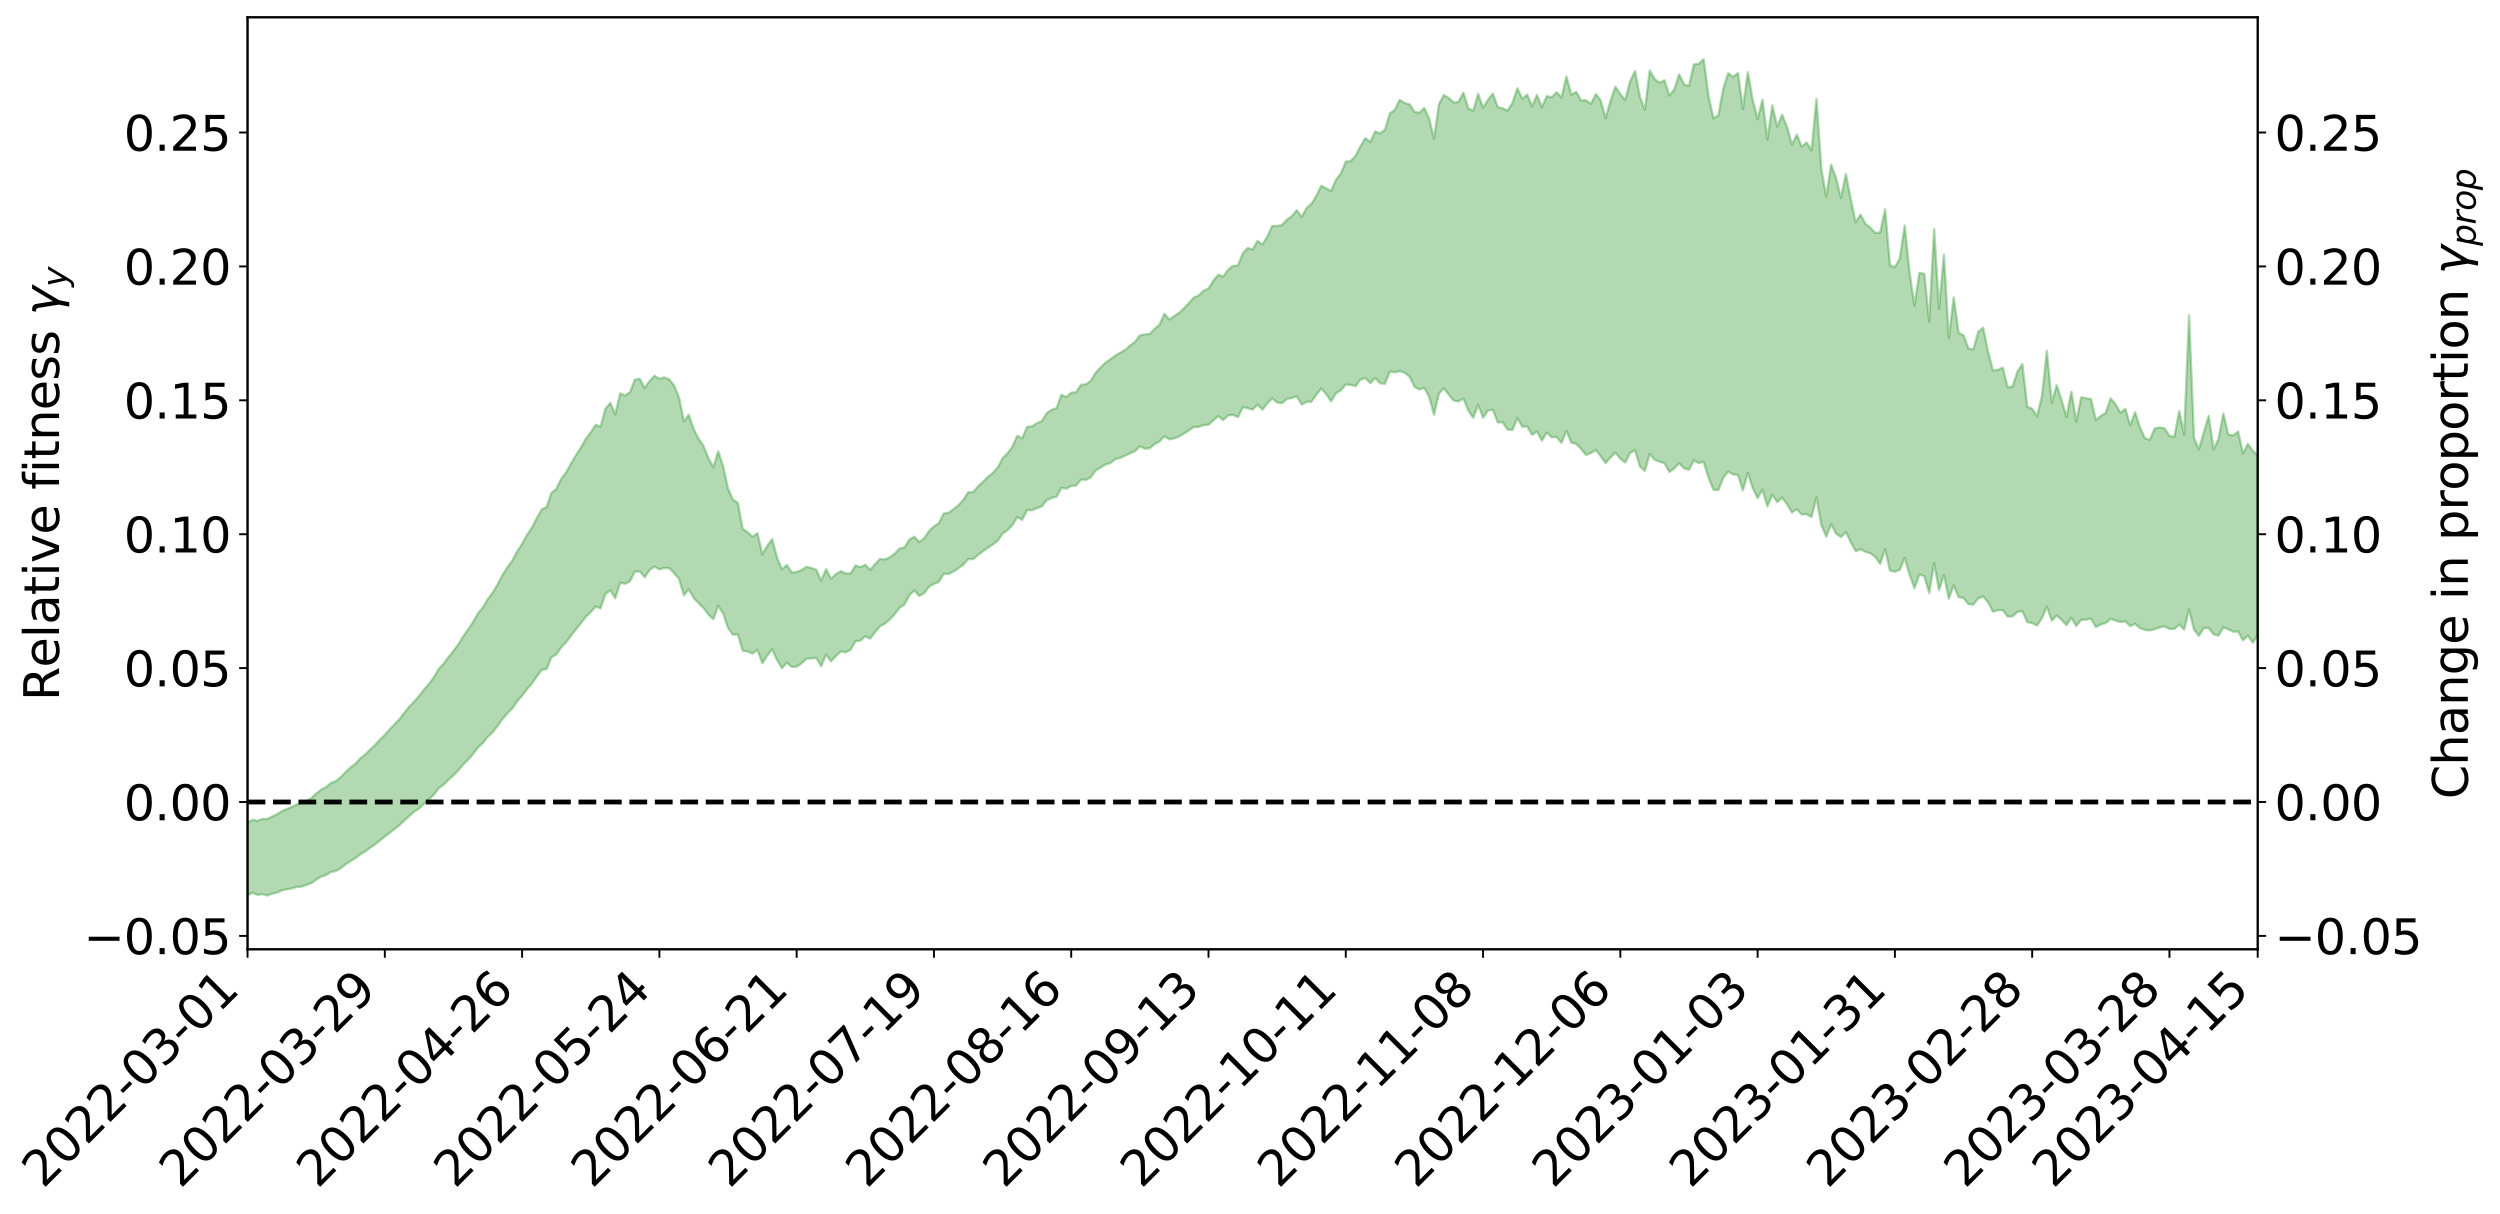 <?xml version="1.0" encoding="utf-8" standalone="no"?>
<!DOCTYPE svg PUBLIC "-//W3C//DTD SVG 1.1//EN"
  "http://www.w3.org/Graphics/SVG/1.1/DTD/svg11.dtd">
<svg xmlns:xlink="http://www.w3.org/1999/xlink" width="1040.965pt" height="505.355pt" viewBox="0 0 1040.965 505.355" xmlns="http://www.w3.org/2000/svg" version="1.1">
 <defs>
  <style type="text/css">*{stroke-linejoin: round; stroke-linecap: butt}</style>
 </defs>
 <g id="figure_1">
  <g id="patch_1">
   <path d="M 0 505.355 
L 1040.965 505.355 
L 1040.965 -0 
L 0 -0 
z
" style="fill: #ffffff"/>
  </g>
  <g id="axes_1">
   <g id="patch_2">
    <path d="M 103.075 395.28 
L 940.075 395.28 
L 940.075 7.2 
L 103.075 7.2 
z
" style="fill: #ffffff"/>
   </g>
   <g id="PolyCollection_1">
    <path d="M -393.001 333.905 
L -393.001 333.909 
L -390.959 333.876 
L -388.918 333.861 
L -386.876 333.837 
L -384.835 333.832 
L -382.793 333.824 
L -380.752 333.804 
L -378.711 333.784 
L -376.669 333.77 
L -374.628 333.767 
L -372.586 333.754 
L -370.545 333.735 
L -368.503 333.718 
L -366.462 333.693 
L -364.42 333.68 
L -362.379 333.658 
L -360.337 333.643 
L -358.296 333.611 
L -356.254 333.594 
L -354.213 333.581 
L -352.172 333.556 
L -350.13 333.535 
L -348.089 333.518 
L -346.047 333.488 
L -344.006 333.474 
L -341.964 333.441 
L -339.923 333.418 
L -337.881 333.381 
L -335.84 333.344 
L -333.798 333.318 
L -331.757 333.283 
L -329.715 333.229 
L -327.674 333.199 
L -325.632 333.156 
L -323.591 333.097 
L -321.55 333.051 
L -319.508 332.996 
L -317.467 332.939 
L -315.425 332.886 
L -313.384 332.824 
L -311.342 332.746 
L -309.301 332.673 
L -307.259 332.594 
L -305.218 332.525 
L -303.176 332.43 
L -301.135 332.355 
L -299.093 332.264 
L -297.052 332.193 
L -295.011 332.097 
L -292.969 331.988 
L -290.928 331.905 
L -288.886 331.807 
L -286.845 331.696 
L -284.803 331.598 
L -282.762 331.502 
L -280.72 331.394 
L -278.679 331.288 
L -276.637 331.184 
L -274.596 331.068 
L -272.554 330.953 
L -270.513 330.845 
L -268.472 330.727 
L -266.43 330.614 
L -264.389 330.505 
L -262.347 330.382 
L -260.306 330.25 
L -258.264 330.125 
L -256.223 330.003 
L -254.181 329.886 
L -252.14 329.758 
L -250.098 329.638 
L -248.057 329.509 
L -246.015 329.419 
L -243.974 329.264 
L -241.932 329.168 
L -239.891 329.015 
L -237.85 328.908 
L -235.808 328.764 
L -233.767 328.666 
L -231.725 328.504 
L -229.684 328.37 
L -227.642 328.258 
L -225.601 328.104 
L -223.559 327.982 
L -221.518 327.834 
L -219.476 327.684 
L -217.435 327.554 
L -215.393 327.432 
L -213.352 327.278 
L -211.311 327.139 
L -209.269 326.997 
L -207.228 326.864 
L -205.186 326.738 
L -203.145 326.6 
L -201.103 326.456 
L -199.062 326.362 
L -197.02 326.214 
L -194.979 326.083 
L -192.937 325.956 
L -190.896 325.828 
L -188.854 325.709 
L -186.813 325.582 
L -184.772 325.474 
L -182.73 325.349 
L -180.689 325.213 
L -178.647 325.072 
L -176.606 324.927 
L -174.564 324.812 
L -172.523 324.657 
L -170.481 324.475 
L -168.44 324.321 
L -166.398 324.154 
L -164.357 323.981 
L -162.315 323.785 
L -160.274 323.585 
L -158.232 323.427 
L -156.191 323.206 
L -154.15 323.017 
L -152.108 322.794 
L -150.067 322.623 
L -148.025 322.365 
L -145.984 322.126 
L -143.942 321.908 
L -141.901 321.686 
L -139.859 321.452 
L -137.818 321.195 
L -135.776 320.984 
L -133.735 320.693 
L -131.693 320.49 
L -129.652 320.19 
L -127.611 319.918 
L -125.569 319.669 
L -123.528 319.399 
L -121.486 319.109 
L -119.445 318.898 
L -117.403 318.488 
L -115.362 318.204 
L -113.32 317.98 
L -111.279 317.677 
L -109.237 317.347 
L -107.196 316.936 
L -105.154 316.597 
L -103.113 316.403 
L -101.072 315.813 
L -99.03 315.461 
L -96.989 315.109 
L -94.947 314.743 
L -92.906 314.266 
L -90.864 313.858 
L -88.823 313.745 
L -86.781 313.457 
L -84.74 312.541 
L -82.698 311.899 
L -80.657 311.632 
L -78.615 311.089 
L -76.574 310.638 
L -74.532 310.506 
L -72.491 309.809 
L -70.45 309.006 
L -68.408 308.747 
L -66.367 308.893 
L -64.325 308.349 
L -62.284 308.586 
L -60.242 308.497 
L -58.201 307.951 
L -56.159 308.477 
L -54.118 309.778 
L -52.076 311.619 
L -50.035 310.956 
L -47.993 314.126 
L -45.952 315.444 
L -43.911 312.508 
L -41.869 313.897 
L -39.828 316.19 
L -37.786 315.787 
L -35.745 316.117 
L -33.703 323.305 
L -31.662 333.423 
L -29.62 338.632 
L -27.579 328.522 
L -25.537 334.329 
L -23.496 341.703 
L -21.454 341.651 
L -19.413 356.205 
L -17.372 354.29 
L -15.33 350.266 
L -13.289 339.595 
L -11.247 350.134 
L -9.206 356.332 
L -7.164 353.948 
L -5.123 355.675 
L -3.081 361.48 
L -1.04 360.835 
L 1.002 356.195 
L 3.043 362.401 
L 5.085 363.955 
L 7.126 361.803 
L 9.168 366.13 
L 11.209 367.822 
L 13.25 367.528 
L 15.292 366.408 
L 17.333 367.884 
L 19.375 366.672 
L 21.416 366.979 
L 23.458 368.598 
L 25.499 367.602 
L 27.541 368.454 
L 29.582 368.799 
L 31.624 367.929 
L 33.665 368.611 
L 35.707 367.131 
L 37.748 367.757 
L 39.789 368.499 
L 41.831 368.865 
L 43.872 368.376 
L 45.914 367.979 
L 47.955 368.181 
L 49.997 367.882 
L 52.038 368.152 
L 54.08 368.38 
L 56.121 367.702 
L 58.163 368.685 
L 60.204 368.303 
L 62.246 368.249 
L 64.287 368.841 
L 66.328 368.532 
L 68.37 368.775 
L 70.411 369.419 
L 72.453 370.181 
L 74.494 369.371 
L 76.536 369.204 
L 78.577 369.595 
L 80.619 371.885 
L 82.66 372.268 
L 84.702 373.335 
L 86.743 371.667 
L 88.785 370.83 
L 90.826 371.406 
L 92.868 372.901 
L 94.909 373.291 
L 96.95 371.344 
L 98.992 373.371 
L 101.033 372.687 
L 103.075 372.74 
L 105.116 371.72 
L 107.158 372.612 
L 109.199 372.292 
L 111.241 372.876 
L 113.282 372.16 
L 115.324 371.642 
L 117.365 370.723 
L 119.407 370.321 
L 121.448 369.944 
L 123.489 369.275 
L 125.531 369.19 
L 127.572 368.49 
L 129.614 367.731 
L 131.655 366.29 
L 133.697 365.068 
L 135.738 364.364 
L 137.78 363.073 
L 139.821 362.693 
L 141.863 361.535 
L 143.904 359.893 
L 145.946 358.557 
L 147.987 357.367 
L 150.028 355.752 
L 152.07 354.497 
L 154.111 353.024 
L 156.153 351.619 
L 158.194 349.976 
L 160.236 348.316 
L 162.277 346.733 
L 164.319 345.185 
L 166.36 343.603 
L 168.402 341.618 
L 170.443 339.775 
L 172.485 337.96 
L 174.526 336.629 
L 176.568 334.62 
L 178.609 332.877 
L 180.65 330.903 
L 182.692 328.215 
L 184.733 326.713 
L 186.775 324.683 
L 188.816 322.865 
L 190.858 320.789 
L 192.899 318.309 
L 194.941 316.29 
L 196.982 313.971 
L 199.024 311.26 
L 201.065 309.405 
L 203.107 306.818 
L 205.148 304.937 
L 207.189 302.269 
L 209.231 299.342 
L 211.272 297.048 
L 213.314 294.985 
L 215.355 292.021 
L 217.397 289.652 
L 219.438 286.949 
L 221.48 284.652 
L 223.521 281.698 
L 225.563 278.917 
L 227.604 278.556 
L 229.646 273.65 
L 231.687 272.501 
L 233.728 269.456 
L 235.77 267.385 
L 237.811 264.584 
L 239.853 262.055 
L 241.894 259.505 
L 243.936 256.87 
L 245.977 254.915 
L 248.019 252.535 
L 250.06 253.336 
L 252.102 247.316 
L 254.143 245.795 
L 256.185 249.109 
L 258.226 242.665 
L 260.268 243.076 
L 262.309 242.047 
L 264.35 237.981 
L 266.392 237.933 
L 268.433 240.377 
L 270.475 237.353 
L 272.516 235.926 
L 274.558 237.043 
L 276.599 236.507 
L 278.641 236.566 
L 280.682 238.676 
L 282.724 241.027 
L 284.765 247.884 
L 286.807 245.37 
L 288.848 248.968 
L 290.889 251.187 
L 292.931 253.153 
L 294.972 255.927 
L 297.014 257.846 
L 299.055 252.222 
L 301.097 255.418 
L 303.138 261.467 
L 305.18 264.286 
L 307.221 264.13 
L 309.263 270.966 
L 311.304 271.265 
L 313.346 272.141 
L 315.387 270.587 
L 317.428 276.194 
L 319.47 273.013 
L 321.511 270.352 
L 323.553 274.831 
L 325.594 278.221 
L 327.636 275.927 
L 329.677 277.738 
L 331.719 277.574 
L 333.76 276.241 
L 335.802 274.225 
L 337.843 274.153 
L 339.885 273.919 
L 341.926 277.463 
L 343.968 272.488 
L 346.009 275.383 
L 348.05 273.175 
L 350.092 271.268 
L 352.133 271.618 
L 354.175 270.583 
L 356.216 267.031 
L 358.258 266.762 
L 360.299 264.919 
L 362.341 265.949 
L 364.382 263.216 
L 366.424 260.782 
L 368.465 259.669 
L 370.507 257.916 
L 372.548 255.741 
L 374.589 253.059 
L 376.631 251.693 
L 378.672 247.849 
L 380.714 245.862 
L 382.755 248.17 
L 384.797 247.009 
L 386.838 244.316 
L 388.88 243.148 
L 390.921 242.247 
L 392.963 238.938 
L 395.004 239.008 
L 397.046 237.981 
L 399.087 236.573 
L 401.128 235.13 
L 403.17 232.751 
L 405.211 232.826 
L 407.253 231.062 
L 409.294 229.49 
L 411.336 228.101 
L 413.377 226.759 
L 415.419 225.179 
L 417.46 222.228 
L 419.502 220.754 
L 421.543 218.644 
L 423.585 215.351 
L 425.626 216.442 
L 427.668 212.377 
L 429.709 212.502 
L 431.75 211.586 
L 433.792 210.873 
L 435.833 208.269 
L 437.875 207.351 
L 439.916 206.842 
L 441.958 203.172 
L 443.999 203.492 
L 446.041 202.338 
L 448.082 202.161 
L 450.124 199.677 
L 452.165 199.822 
L 454.207 198.733 
L 456.248 195.898 
L 458.289 194.68 
L 460.331 193.433 
L 462.372 192.782 
L 464.414 191.202 
L 466.455 190.66 
L 468.497 189.704 
L 470.538 188.762 
L 472.58 187.866 
L 474.621 185.833 
L 476.663 186.84 
L 478.704 186.633 
L 480.746 184.943 
L 482.787 183.815 
L 484.828 181.682 
L 486.87 182.919 
L 488.911 182.586 
L 490.953 181.736 
L 492.994 180.583 
L 495.036 179.19 
L 497.077 177.794 
L 499.119 177.783 
L 501.16 177 
L 503.202 176.839 
L 505.243 175.061 
L 507.285 173.233 
L 509.326 174.941 
L 511.368 172.996 
L 513.409 172.742 
L 515.45 173.709 
L 517.492 169.578 
L 519.533 169.971 
L 521.575 170.552 
L 523.616 168.511 
L 525.658 170.601 
L 527.699 167.963 
L 529.741 165.875 
L 531.782 167.641 
L 533.824 167.835 
L 535.865 166.105 
L 537.907 165.737 
L 539.948 164.971 
L 541.989 168.461 
L 544.031 167.31 
L 546.072 167.26 
L 548.114 164.36 
L 550.155 161.756 
L 552.197 164.078 
L 554.238 167.135 
L 556.28 163.733 
L 558.321 162.537 
L 560.363 160.103 
L 562.404 160.291 
L 564.446 160.766 
L 566.487 158.102 
L 568.528 157.358 
L 570.57 159.562 
L 572.611 157.401 
L 574.653 159.612 
L 576.694 159.783 
L 578.736 154.658 
L 580.777 155.021 
L 582.819 154.557 
L 584.86 155.203 
L 586.902 156.821 
L 588.943 161.001 
L 590.985 162.184 
L 593.026 161.466 
L 595.068 165.191 
L 597.109 172.716 
L 599.15 163.885 
L 601.192 161.623 
L 603.233 164.31 
L 605.275 166.781 
L 607.316 167.146 
L 609.358 165.959 
L 611.399 170.977 
L 613.441 174.007 
L 615.482 168.542 
L 617.524 173.953 
L 619.565 170.936 
L 621.607 170.667 
L 623.648 175.889 
L 625.689 175.823 
L 627.731 178.888 
L 629.772 179.02 
L 631.814 174.026 
L 633.855 177.707 
L 635.897 177.541 
L 637.938 181.051 
L 639.98 179.679 
L 642.021 183.481 
L 644.063 180.099 
L 646.104 182.081 
L 648.146 181.973 
L 650.187 184.388 
L 652.228 179.512 
L 654.27 184.301 
L 656.311 184.82 
L 658.353 186.944 
L 660.394 189.462 
L 662.436 188.632 
L 664.477 187.372 
L 666.519 189.97 
L 668.56 192.822 
L 670.602 190.444 
L 672.643 188.496 
L 674.685 190.987 
L 676.726 192.598 
L 678.768 188.523 
L 680.809 187.538 
L 682.85 194.291 
L 684.892 196.102 
L 686.933 189.003 
L 688.975 191.444 
L 691.016 192.231 
L 693.058 192.881 
L 695.099 196.501 
L 697.141 195.08 
L 699.182 192.86 
L 701.224 195.013 
L 703.265 195.586 
L 705.307 191.7 
L 707.348 192.794 
L 709.389 192.322 
L 711.431 199.003 
L 713.472 203.898 
L 715.514 204.063 
L 717.555 198.951 
L 719.597 196.355 
L 721.638 197.539 
L 723.68 197.824 
L 725.721 204.187 
L 727.763 196.907 
L 729.804 203.162 
L 731.846 207.4 
L 733.887 203.855 
L 735.928 210.865 
L 737.97 205.97 
L 740.011 209.058 
L 742.053 207.208 
L 744.094 209.945 
L 746.136 213.387 
L 748.177 212.048 
L 750.219 214.241 
L 752.26 214.078 
L 754.302 215.286 
L 756.343 207.159 
L 758.385 218.597 
L 760.426 223.449 
L 762.468 218.292 
L 764.509 222.216 
L 766.55 223.647 
L 768.592 221.544 
L 770.633 225.79 
L 772.675 229.521 
L 774.716 228.673 
L 776.758 229.799 
L 778.799 230.4 
L 780.841 231.854 
L 782.882 234.81 
L 784.924 228.671 
L 786.965 237.581 
L 789.007 238.051 
L 791.048 237.301 
L 793.089 232.313 
L 795.131 239.339 
L 797.172 244.932 
L 799.214 239.145 
L 801.255 239.93 
L 803.297 246.916 
L 805.338 234.433 
L 807.38 245.737 
L 809.421 239.48 
L 811.463 249.292 
L 813.504 243.754 
L 815.546 248.628 
L 817.587 248.989 
L 819.628 251.536 
L 821.67 251.773 
L 823.711 249.139 
L 825.753 248.338 
L 827.794 250.763 
L 829.836 254.697 
L 831.877 254.072 
L 833.919 254.081 
L 835.96 256.72 
L 838.002 256.68 
L 840.043 254.756 
L 842.085 254.495 
L 844.126 259.037 
L 846.168 259.469 
L 848.209 260.439 
L 850.25 257.383 
L 852.292 252.615 
L 854.333 258.439 
L 856.375 256.274 
L 858.416 258.06 
L 860.458 260.309 
L 862.499 257.209 
L 864.541 260.699 
L 866.582 258.116 
L 868.624 258.048 
L 870.665 257.611 
L 872.707 261.092 
L 874.748 260.028 
L 876.789 259.415 
L 878.831 257.707 
L 880.872 258.38 
L 882.914 258.997 
L 884.955 258.691 
L 886.997 260.739 
L 889.038 259.777 
L 891.08 261.542 
L 893.121 262.311 
L 895.163 262.489 
L 897.204 262 
L 899.246 261.23 
L 901.287 260.83 
L 903.328 261.895 
L 905.37 261.88 
L 907.411 260.043 
L 909.453 262.162 
L 911.494 253.794 
L 913.536 262.138 
L 915.577 264.77 
L 917.619 261.552 
L 919.66 261.507 
L 921.702 264.115 
L 923.743 264.657 
L 925.785 261.27 
L 927.826 261.987 
L 929.868 263.024 
L 931.909 262.943 
L 933.95 266.627 
L 935.992 264.661 
L 938.033 267.596 
L 940.075 264.387 
L 940.075 189.514 
L 940.075 189.514 
L 938.033 187.787 
L 935.992 184.842 
L 933.95 188.866 
L 931.909 179.67 
L 929.868 181.291 
L 927.826 180.965 
L 925.785 172.19 
L 923.743 182.846 
L 921.702 187.147 
L 919.66 173.157 
L 917.619 180.132 
L 915.577 187.134 
L 913.536 182.216 
L 911.494 131.266 
L 909.453 180.941 
L 907.411 171.192 
L 905.37 181.869 
L 903.328 181.512 
L 901.287 178.312 
L 899.246 178.002 
L 897.204 178.412 
L 895.163 183.129 
L 893.121 182.471 
L 891.08 178.056 
L 889.038 171.634 
L 886.997 177.057 
L 884.955 170.247 
L 882.914 171.906 
L 880.872 168.289 
L 878.831 165.892 
L 876.789 171.945 
L 874.748 173.171 
L 872.707 174.889 
L 870.665 166.143 
L 868.624 165.834 
L 866.582 165.428 
L 864.541 175.508 
L 862.499 163.145 
L 860.458 173.601 
L 858.416 166.648 
L 856.375 160.388 
L 854.333 167.828 
L 852.292 146.102 
L 850.25 164.893 
L 848.209 173.379 
L 846.168 170.179 
L 844.126 169.402 
L 842.085 151.577 
L 840.043 154.72 
L 838.002 160.971 
L 835.96 161.266 
L 833.919 153.054 
L 831.877 154.001 
L 829.836 154.228 
L 827.794 146.389 
L 825.753 136.432 
L 823.711 138.188 
L 821.67 145.578 
L 819.628 145.076 
L 817.587 139.609 
L 815.546 138.616 
L 813.504 123.824 
L 811.463 140.757 
L 809.421 106.08 
L 807.38 128.6 
L 805.338 95.355 
L 803.297 133.886 
L 801.255 113.99 
L 799.214 113.636 
L 797.172 127.325 
L 795.131 113.58 
L 793.089 93.889 
L 791.048 107.657 
L 789.007 111.234 
L 786.965 110.477 
L 784.924 87.159 
L 782.882 96.798 
L 780.841 96.974 
L 778.799 94.838 
L 776.758 93.21 
L 774.716 89.397 
L 772.675 92.539 
L 770.633 82.909 
L 768.592 72.498 
L 766.55 82.349 
L 764.509 74.248 
L 762.468 68.555 
L 760.426 81.827 
L 758.385 70.357 
L 756.343 41.187 
L 754.302 62.635 
L 752.26 59.333 
L 750.219 61.024 
L 748.177 56.064 
L 746.136 60.271 
L 744.094 52.844 
L 742.053 47.777 
L 740.011 52.736 
L 737.97 43.879 
L 735.928 58.094 
L 733.887 41.537 
L 731.846 49.592 
L 729.804 41.635 
L 727.763 30.067 
L 725.721 45.356 
L 723.68 30.407 
L 721.638 32.011 
L 719.597 30.52 
L 717.555 36.853 
L 715.514 48.01 
L 713.472 49.288 
L 711.431 40.219 
L 709.389 24.637 
L 707.348 26.583 
L 705.307 26.828 
L 703.265 35.774 
L 701.224 35.174 
L 699.182 30.966 
L 697.141 37.262 
L 695.099 39.783 
L 693.058 33.426 
L 691.016 34.463 
L 688.975 32.92 
L 686.933 29.35 
L 684.892 45.744 
L 682.85 40.311 
L 680.809 29.623 
L 678.768 33.753 
L 676.726 41.616 
L 674.685 39.229 
L 672.643 36.07 
L 670.602 41.934 
L 668.56 49.179 
L 666.519 41.814 
L 664.477 39.177 
L 662.436 43.241 
L 660.394 41.731 
L 658.353 41.801 
L 656.311 38.249 
L 654.27 39.449 
L 652.228 31.88 
L 650.187 40.604 
L 648.146 38.39 
L 646.104 40.52 
L 644.063 40.006 
L 642.021 44.703 
L 639.98 39.541 
L 637.938 44.287 
L 635.897 39.369 
L 633.855 41.119 
L 631.814 36.79 
L 629.772 42.833 
L 627.731 46.142 
L 625.689 45.087 
L 623.648 44.658 
L 621.607 38.928 
L 619.565 41.616 
L 617.524 44.836 
L 615.482 39.114 
L 613.441 46.121 
L 611.399 45.123 
L 609.358 38.594 
L 607.316 42.443 
L 605.275 42.686 
L 603.233 40.779 
L 601.192 39.563 
L 599.15 43.373 
L 597.109 57.749 
L 595.068 49.327 
L 593.026 44.965 
L 590.985 47 
L 588.943 46.507 
L 586.902 43.426 
L 584.86 42.934 
L 582.819 41.54 
L 580.777 45.791 
L 578.736 47.2 
L 576.694 53.984 
L 574.653 55.588 
L 572.611 54.713 
L 570.57 59.166 
L 568.528 57.485 
L 566.487 60.887 
L 564.446 64.828 
L 562.404 67.083 
L 560.363 67.274 
L 558.321 72.273 
L 556.28 74.844 
L 554.238 79.554 
L 552.197 78.409 
L 550.155 77.335 
L 548.114 81.54 
L 546.072 84.864 
L 544.031 86.62 
L 541.989 90.336 
L 539.948 87.515 
L 537.907 90.046 
L 535.865 91.434 
L 533.824 93.679 
L 531.782 94.11 
L 529.741 94.071 
L 527.699 98.51 
L 525.658 101.766 
L 523.616 100.317 
L 521.575 103.874 
L 519.533 103.253 
L 517.492 105.476 
L 515.45 110.579 
L 513.409 110.69 
L 511.368 112.304 
L 509.326 115.176 
L 507.285 114.385 
L 505.243 116.825 
L 503.202 120.159 
L 501.16 121.024 
L 499.119 123.01 
L 497.077 123.942 
L 495.036 126.162 
L 492.994 128.379 
L 490.953 130.271 
L 488.911 131.593 
L 486.87 133.022 
L 484.828 130.653 
L 482.787 135.189 
L 480.746 136.929 
L 478.704 139.087 
L 476.663 139.236 
L 474.621 139.7 
L 472.58 142.355 
L 470.538 143.882 
L 468.497 145.707 
L 466.455 146.871 
L 464.414 148.081 
L 462.372 149.557 
L 460.331 150.996 
L 458.289 152.981 
L 456.248 155.126 
L 454.207 158.555 
L 452.165 160.02 
L 450.124 160.228 
L 448.082 163.352 
L 446.041 163.531 
L 443.999 165.324 
L 441.958 164.381 
L 439.916 169.99 
L 437.875 170.617 
L 435.833 172.018 
L 433.792 175.348 
L 431.75 176.184 
L 429.709 177.584 
L 427.668 177.693 
L 425.626 182.525 
L 423.585 181.449 
L 421.543 185.997 
L 419.502 188.78 
L 417.46 190.803 
L 415.419 194.734 
L 413.377 196.99 
L 411.336 198.577 
L 409.294 200.624 
L 407.253 202.501 
L 405.211 204.882 
L 403.17 204.912 
L 401.128 208.117 
L 399.087 210.335 
L 397.046 212.022 
L 395.004 213.467 
L 392.963 213.84 
L 390.921 217.852 
L 388.88 219.2 
L 386.838 221.073 
L 384.797 224.17 
L 382.755 225.724 
L 380.714 223.463 
L 378.672 224.664 
L 376.631 228.005 
L 374.589 228.376 
L 372.548 230.505 
L 370.507 232.08 
L 368.465 232.945 
L 366.424 232.777 
L 364.382 234.853 
L 362.341 237.288 
L 360.299 235.173 
L 358.258 236.162 
L 356.216 235.427 
L 354.175 238.777 
L 352.133 238.787 
L 350.092 237.826 
L 348.05 239.059 
L 346.009 240.966 
L 343.968 236.941 
L 341.926 241.765 
L 339.885 237.215 
L 337.843 236.545 
L 335.802 236.007 
L 333.76 237.325 
L 331.719 238.185 
L 329.677 238.351 
L 327.636 235.24 
L 325.594 237.062 
L 323.553 232.128 
L 321.511 224.451 
L 319.47 227.318 
L 317.428 230.799 
L 315.387 222.03 
L 313.346 223.578 
L 311.304 221.581 
L 309.263 220.299 
L 307.221 209.398 
L 305.18 208.062 
L 303.138 203.412 
L 301.097 194.084 
L 299.055 187.905 
L 297.014 194.519 
L 294.972 190.809 
L 292.931 185.672 
L 290.889 182.702 
L 288.848 178.75 
L 286.807 172.697 
L 284.765 175.454 
L 282.724 165.501 
L 280.682 160.567 
L 278.641 157.922 
L 276.599 157.127 
L 274.558 157.756 
L 272.516 156.434 
L 270.475 158.649 
L 268.433 161.562 
L 266.392 157.757 
L 264.35 158.051 
L 262.309 163.383 
L 260.268 164.673 
L 258.226 163.834 
L 256.185 172.578 
L 254.143 167.74 
L 252.102 170.237 
L 250.06 177.729 
L 248.019 176.856 
L 245.977 180.048 
L 243.936 182.655 
L 241.894 186.354 
L 239.853 189.503 
L 237.811 192.927 
L 235.77 196.64 
L 233.728 199.291 
L 231.687 203.493 
L 229.646 205.156 
L 227.604 211.156 
L 225.563 212.122 
L 223.521 215.735 
L 221.48 219.712 
L 219.438 222.727 
L 217.397 226.459 
L 215.355 229.552 
L 213.314 233.47 
L 211.272 236.215 
L 209.231 239.424 
L 207.189 243.305 
L 205.148 246.763 
L 203.107 249.439 
L 201.065 252.94 
L 199.024 255.378 
L 196.982 258.976 
L 194.941 262.079 
L 192.899 264.911 
L 190.858 268.217 
L 188.816 271.051 
L 186.775 273.589 
L 184.733 276.331 
L 182.692 278.516 
L 180.65 282.013 
L 178.609 284.77 
L 176.568 287.09 
L 174.526 289.79 
L 172.485 292.114 
L 170.443 294.16 
L 168.402 296.715 
L 166.36 299.368 
L 164.319 301.597 
L 162.277 303.651 
L 160.236 305.985 
L 158.194 308.023 
L 156.153 310.181 
L 154.111 312.128 
L 152.07 314.144 
L 150.028 315.804 
L 147.987 318.011 
L 145.946 319.575 
L 143.904 321.457 
L 141.863 323.606 
L 139.821 325.247 
L 137.78 326.041 
L 135.738 327.763 
L 133.697 328.79 
L 131.655 330.388 
L 129.614 332.374 
L 127.572 333.434 
L 125.531 334.447 
L 123.489 335.019 
L 121.448 336.038 
L 119.407 336.881 
L 117.365 337.751 
L 115.324 339.079 
L 113.282 340.006 
L 111.241 341.04 
L 109.199 340.971 
L 107.158 341.803 
L 105.116 341.337 
L 103.075 342.681 
L 101.033 343.243 
L 98.992 344.027 
L 96.95 342.479 
L 94.909 344.881 
L 92.868 344.95 
L 90.826 343.986 
L 88.785 343.867 
L 86.743 345.152 
L 84.702 347.133 
L 82.66 346.608 
L 80.619 346.717 
L 78.577 345.053 
L 76.536 345.523 
L 74.494 345.793 
L 72.453 346.96 
L 70.411 346.72 
L 68.37 346.585 
L 66.328 346.802 
L 64.287 347.509 
L 62.246 347.552 
L 60.204 347.902 
L 58.163 348.632 
L 56.121 348.21 
L 54.08 349.232 
L 52.038 349.415 
L 49.997 349.568 
L 47.955 350.285 
L 45.914 350.49 
L 43.872 351.147 
L 41.831 351.916 
L 39.789 351.968 
L 37.748 351.625 
L 35.707 351.59 
L 33.665 353.09 
L 31.624 352.795 
L 29.582 353.86 
L 27.541 353.885 
L 25.499 353.315 
L 23.458 354.659 
L 21.416 353.354 
L 19.375 353.272 
L 17.333 354.729 
L 15.292 353.394 
L 13.25 354.715 
L 11.209 355.323 
L 9.168 353.72 
L 7.126 349.515 
L 5.085 351.879 
L 3.043 350.586 
L 1.002 343.992 
L -1.04 349.252 
L -3.081 350.036 
L -5.123 343.891 
L -7.164 342.339 
L -9.206 344.848 
L -11.247 338.425 
L -13.289 327.488 
L -15.33 338.849 
L -17.372 343.338 
L -19.413 345.444 
L -21.454 330.194 
L -23.496 330.417 
L -25.537 322.72 
L -27.579 316.808 
L -29.62 327.577 
L -31.662 322.269 
L -33.703 311.639 
L -35.745 303.938 
L -37.786 303.678 
L -39.828 304.205 
L -41.869 301.814 
L -43.911 300.416 
L -45.952 303.681 
L -47.993 302.412 
L -50.035 299.035 
L -52.076 299.857 
L -54.118 297.895 
L -56.159 296.515 
L -58.201 295.889 
L -60.242 296.559 
L -62.284 296.64 
L -64.325 296.399 
L -66.367 296.947 
L -68.408 296.775 
L -70.45 297.046 
L -72.491 297.945 
L -74.532 298.605 
L -76.574 298.766 
L -78.615 299.217 
L -80.657 299.824 
L -82.698 300.035 
L -84.74 300.768 
L -86.781 301.793 
L -88.823 302.164 
L -90.864 302.245 
L -92.906 302.746 
L -94.947 303.248 
L -96.989 303.718 
L -99.03 304.166 
L -101.072 304.592 
L -103.113 305.386 
L -105.154 305.577 
L -107.196 306.066 
L -109.237 306.594 
L -111.279 307.062 
L -113.32 307.501 
L -115.362 307.816 
L -117.403 308.19 
L -119.445 308.836 
L -121.486 309.13 
L -123.528 309.584 
L -125.569 309.988 
L -127.611 310.411 
L -129.652 310.853 
L -131.693 311.306 
L -133.735 311.652 
L -135.776 312.112 
L -137.818 312.494 
L -139.859 312.923 
L -141.901 313.306 
L -143.942 313.721 
L -145.984 314.088 
L -148.025 314.5 
L -150.067 314.966 
L -152.108 315.272 
L -154.15 315.71 
L -156.191 316.062 
L -158.232 316.504 
L -160.274 316.776 
L -162.315 317.179 
L -164.357 317.556 
L -166.398 317.907 
L -168.44 318.261 
L -170.481 318.592 
L -172.523 319 
L -174.564 319.348 
L -176.606 319.602 
L -178.647 319.937 
L -180.689 320.27 
L -182.73 320.598 
L -184.772 320.904 
L -186.813 321.173 
L -188.854 321.484 
L -190.896 321.781 
L -192.937 322.075 
L -194.979 322.362 
L -197.02 322.658 
L -199.062 322.97 
L -201.103 323.2 
L -203.145 323.492 
L -205.186 323.771 
L -207.228 324.023 
L -209.269 324.287 
L -211.311 324.558 
L -213.352 324.809 
L -215.393 325.083 
L -217.435 325.306 
L -219.476 325.536 
L -221.518 325.793 
L -223.559 326.028 
L -225.601 326.229 
L -227.642 326.468 
L -229.684 326.652 
L -231.725 326.865 
L -233.767 327.109 
L -235.808 327.273 
L -237.85 327.489 
L -239.891 327.659 
L -241.932 327.879 
L -243.974 328.031 
L -246.015 328.251 
L -248.057 328.392 
L -250.098 328.577 
L -252.14 328.736 
L -254.181 328.87 
L -256.223 328.99 
L -258.264 329.12 
L -260.306 329.258 
L -262.347 329.405 
L -264.389 329.541 
L -266.43 329.662 
L -268.472 329.788 
L -270.513 329.923 
L -272.554 330.047 
L -274.596 330.184 
L -276.637 330.322 
L -278.679 330.446 
L -280.72 330.575 
L -282.762 330.709 
L -284.803 330.83 
L -286.845 330.952 
L -288.886 331.098 
L -290.928 331.22 
L -292.969 331.328 
L -295.011 331.47 
L -297.052 331.595 
L -299.093 331.69 
L -301.135 331.809 
L -303.176 331.908 
L -305.218 332.036 
L -307.259 332.128 
L -309.301 332.234 
L -311.342 332.331 
L -313.384 332.432 
L -315.425 332.516 
L -317.467 332.581 
L -319.508 332.656 
L -321.55 332.727 
L -323.591 332.785 
L -325.632 332.861 
L -327.674 332.915 
L -329.715 332.952 
L -331.757 333.018 
L -333.798 333.063 
L -335.84 333.094 
L -337.881 333.14 
L -339.923 333.186 
L -341.964 333.213 
L -344.006 333.252 
L -346.047 333.269 
L -348.089 333.306 
L -350.13 333.326 
L -352.172 333.352 
L -354.213 333.385 
L -356.254 333.401 
L -358.296 333.422 
L -360.337 333.465 
L -362.379 333.487 
L -364.42 333.519 
L -366.462 333.535 
L -368.503 333.572 
L -370.545 333.599 
L -372.586 333.63 
L -374.628 333.647 
L -376.669 333.657 
L -378.711 333.68 
L -380.752 333.715 
L -382.793 333.748 
L -384.835 333.769 
L -386.876 333.785 
L -388.918 333.828 
L -390.959 333.858 
L -393.001 333.905 
z
" clip-path="url(#pfb130fdc0d)" style="fill: #008000; fill-opacity: 0.3; stroke: #008000; stroke-opacity: 0.3"/>
   </g>
   <g id="matplotlib.axis_1">
    <g id="xtick_1">
     <g id="line2d_1">
      <defs>
       <path id="m512851f3d6" d="M 0 0 
L 0 3.5 
" style="stroke: #000000; stroke-width: 0.8"/>
      </defs>
      <g>
       <use xlink:href="#m512851f3d6" x="103.075" y="395.28" style="stroke: #000000; stroke-width: 0.8"/>
      </g>
     </g>
     <g id="text_1">
      <!-- 2022-03-01 -->
      <g transform="translate(17.946 495.214) rotate(-45) scale(0.2 -0.2)">
       <defs>
        <path id="DejaVuSans-32" d="M 1228 531 
L 3431 531 
L 3431 0 
L 469 0 
L 469 531 
Q 828 903 1448 1529 
Q 2069 2156 2228 2338 
Q 2531 2678 2651 2914 
Q 2772 3150 2772 3378 
Q 2772 3750 2511 3984 
Q 2250 4219 1831 4219 
Q 1534 4219 1204 4116 
Q 875 4013 500 3803 
L 500 4441 
Q 881 4594 1212 4672 
Q 1544 4750 1819 4750 
Q 2544 4750 2975 4387 
Q 3406 4025 3406 3419 
Q 3406 3131 3298 2873 
Q 3191 2616 2906 2266 
Q 2828 2175 2409 1742 
Q 1991 1309 1228 531 
z
" transform="scale(0.016)"/>
        <path id="DejaVuSans-30" d="M 2034 4250 
Q 1547 4250 1301 3770 
Q 1056 3291 1056 2328 
Q 1056 1369 1301 889 
Q 1547 409 2034 409 
Q 2525 409 2770 889 
Q 3016 1369 3016 2328 
Q 3016 3291 2770 3770 
Q 2525 4250 2034 4250 
z
M 2034 4750 
Q 2819 4750 3233 4129 
Q 3647 3509 3647 2328 
Q 3647 1150 3233 529 
Q 2819 -91 2034 -91 
Q 1250 -91 836 529 
Q 422 1150 422 2328 
Q 422 3509 836 4129 
Q 1250 4750 2034 4750 
z
" transform="scale(0.016)"/>
        <path id="DejaVuSans-2d" d="M 313 2009 
L 1997 2009 
L 1997 1497 
L 313 1497 
L 313 2009 
z
" transform="scale(0.016)"/>
        <path id="DejaVuSans-33" d="M 2597 2516 
Q 3050 2419 3304 2112 
Q 3559 1806 3559 1356 
Q 3559 666 3084 287 
Q 2609 -91 1734 -91 
Q 1441 -91 1130 -33 
Q 819 25 488 141 
L 488 750 
Q 750 597 1062 519 
Q 1375 441 1716 441 
Q 2309 441 2620 675 
Q 2931 909 2931 1356 
Q 2931 1769 2642 2001 
Q 2353 2234 1838 2234 
L 1294 2234 
L 1294 2753 
L 1863 2753 
Q 2328 2753 2575 2939 
Q 2822 3125 2822 3475 
Q 2822 3834 2567 4026 
Q 2313 4219 1838 4219 
Q 1578 4219 1281 4162 
Q 984 4106 628 3988 
L 628 4550 
Q 988 4650 1302 4700 
Q 1616 4750 1894 4750 
Q 2613 4750 3031 4423 
Q 3450 4097 3450 3541 
Q 3450 3153 3228 2886 
Q 3006 2619 2597 2516 
z
" transform="scale(0.016)"/>
        <path id="DejaVuSans-31" d="M 794 531 
L 1825 531 
L 1825 4091 
L 703 3866 
L 703 4441 
L 1819 4666 
L 2450 4666 
L 2450 531 
L 3481 531 
L 3481 0 
L 794 0 
L 794 531 
z
" transform="scale(0.016)"/>
       </defs>
       <use xlink:href="#DejaVuSans-32"/>
       <use xlink:href="#DejaVuSans-30" x="63.623"/>
       <use xlink:href="#DejaVuSans-32" x="127.246"/>
       <use xlink:href="#DejaVuSans-32" x="190.869"/>
       <use xlink:href="#DejaVuSans-2d" x="254.492"/>
       <use xlink:href="#DejaVuSans-30" x="290.576"/>
       <use xlink:href="#DejaVuSans-33" x="354.199"/>
       <use xlink:href="#DejaVuSans-2d" x="417.822"/>
       <use xlink:href="#DejaVuSans-30" x="453.906"/>
       <use xlink:href="#DejaVuSans-31" x="517.529"/>
      </g>
     </g>
    </g>
    <g id="xtick_2">
     <g id="line2d_2">
      <g>
       <use xlink:href="#m512851f3d6" x="160.236" y="395.28" style="stroke: #000000; stroke-width: 0.8"/>
      </g>
     </g>
     <g id="text_2">
      <!-- 2022-03-29 -->
      <g transform="translate(75.107 495.214) rotate(-45) scale(0.2 -0.2)">
       <defs>
        <path id="DejaVuSans-39" d="M 703 97 
L 703 672 
Q 941 559 1184 500 
Q 1428 441 1663 441 
Q 2288 441 2617 861 
Q 2947 1281 2994 2138 
Q 2813 1869 2534 1725 
Q 2256 1581 1919 1581 
Q 1219 1581 811 2004 
Q 403 2428 403 3163 
Q 403 3881 828 4315 
Q 1253 4750 1959 4750 
Q 2769 4750 3195 4129 
Q 3622 3509 3622 2328 
Q 3622 1225 3098 567 
Q 2575 -91 1691 -91 
Q 1453 -91 1209 -44 
Q 966 3 703 97 
z
M 1959 2075 
Q 2384 2075 2632 2365 
Q 2881 2656 2881 3163 
Q 2881 3666 2632 3958 
Q 2384 4250 1959 4250 
Q 1534 4250 1286 3958 
Q 1038 3666 1038 3163 
Q 1038 2656 1286 2365 
Q 1534 2075 1959 2075 
z
" transform="scale(0.016)"/>
       </defs>
       <use xlink:href="#DejaVuSans-32"/>
       <use xlink:href="#DejaVuSans-30" x="63.623"/>
       <use xlink:href="#DejaVuSans-32" x="127.246"/>
       <use xlink:href="#DejaVuSans-32" x="190.869"/>
       <use xlink:href="#DejaVuSans-2d" x="254.492"/>
       <use xlink:href="#DejaVuSans-30" x="290.576"/>
       <use xlink:href="#DejaVuSans-33" x="354.199"/>
       <use xlink:href="#DejaVuSans-2d" x="417.822"/>
       <use xlink:href="#DejaVuSans-32" x="453.906"/>
       <use xlink:href="#DejaVuSans-39" x="517.529"/>
      </g>
     </g>
    </g>
    <g id="xtick_3">
     <g id="line2d_3">
      <g>
       <use xlink:href="#m512851f3d6" x="217.397" y="395.28" style="stroke: #000000; stroke-width: 0.8"/>
      </g>
     </g>
     <g id="text_3">
      <!-- 2022-04-26 -->
      <g transform="translate(132.268 495.214) rotate(-45) scale(0.2 -0.2)">
       <defs>
        <path id="DejaVuSans-34" d="M 2419 4116 
L 825 1625 
L 2419 1625 
L 2419 4116 
z
M 2253 4666 
L 3047 4666 
L 3047 1625 
L 3713 1625 
L 3713 1100 
L 3047 1100 
L 3047 0 
L 2419 0 
L 2419 1100 
L 313 1100 
L 313 1709 
L 2253 4666 
z
" transform="scale(0.016)"/>
        <path id="DejaVuSans-36" d="M 2113 2584 
Q 1688 2584 1439 2293 
Q 1191 2003 1191 1497 
Q 1191 994 1439 701 
Q 1688 409 2113 409 
Q 2538 409 2786 701 
Q 3034 994 3034 1497 
Q 3034 2003 2786 2293 
Q 2538 2584 2113 2584 
z
M 3366 4563 
L 3366 3988 
Q 3128 4100 2886 4159 
Q 2644 4219 2406 4219 
Q 1781 4219 1451 3797 
Q 1122 3375 1075 2522 
Q 1259 2794 1537 2939 
Q 1816 3084 2150 3084 
Q 2853 3084 3261 2657 
Q 3669 2231 3669 1497 
Q 3669 778 3244 343 
Q 2819 -91 2113 -91 
Q 1303 -91 875 529 
Q 447 1150 447 2328 
Q 447 3434 972 4092 
Q 1497 4750 2381 4750 
Q 2619 4750 2861 4703 
Q 3103 4656 3366 4563 
z
" transform="scale(0.016)"/>
       </defs>
       <use xlink:href="#DejaVuSans-32"/>
       <use xlink:href="#DejaVuSans-30" x="63.623"/>
       <use xlink:href="#DejaVuSans-32" x="127.246"/>
       <use xlink:href="#DejaVuSans-32" x="190.869"/>
       <use xlink:href="#DejaVuSans-2d" x="254.492"/>
       <use xlink:href="#DejaVuSans-30" x="290.576"/>
       <use xlink:href="#DejaVuSans-34" x="354.199"/>
       <use xlink:href="#DejaVuSans-2d" x="417.822"/>
       <use xlink:href="#DejaVuSans-32" x="453.906"/>
       <use xlink:href="#DejaVuSans-36" x="517.529"/>
      </g>
     </g>
    </g>
    <g id="xtick_4">
     <g id="line2d_4">
      <g>
       <use xlink:href="#m512851f3d6" x="274.558" y="395.28" style="stroke: #000000; stroke-width: 0.8"/>
      </g>
     </g>
     <g id="text_4">
      <!-- 2022-05-24 -->
      <g transform="translate(189.429 495.214) rotate(-45) scale(0.2 -0.2)">
       <defs>
        <path id="DejaVuSans-35" d="M 691 4666 
L 3169 4666 
L 3169 4134 
L 1269 4134 
L 1269 2991 
Q 1406 3038 1543 3061 
Q 1681 3084 1819 3084 
Q 2600 3084 3056 2656 
Q 3513 2228 3513 1497 
Q 3513 744 3044 326 
Q 2575 -91 1722 -91 
Q 1428 -91 1123 -41 
Q 819 9 494 109 
L 494 744 
Q 775 591 1075 516 
Q 1375 441 1709 441 
Q 2250 441 2565 725 
Q 2881 1009 2881 1497 
Q 2881 1984 2565 2268 
Q 2250 2553 1709 2553 
Q 1456 2553 1204 2497 
Q 953 2441 691 2322 
L 691 4666 
z
" transform="scale(0.016)"/>
       </defs>
       <use xlink:href="#DejaVuSans-32"/>
       <use xlink:href="#DejaVuSans-30" x="63.623"/>
       <use xlink:href="#DejaVuSans-32" x="127.246"/>
       <use xlink:href="#DejaVuSans-32" x="190.869"/>
       <use xlink:href="#DejaVuSans-2d" x="254.492"/>
       <use xlink:href="#DejaVuSans-30" x="290.576"/>
       <use xlink:href="#DejaVuSans-35" x="354.199"/>
       <use xlink:href="#DejaVuSans-2d" x="417.822"/>
       <use xlink:href="#DejaVuSans-32" x="453.906"/>
       <use xlink:href="#DejaVuSans-34" x="517.529"/>
      </g>
     </g>
    </g>
    <g id="xtick_5">
     <g id="line2d_5">
      <g>
       <use xlink:href="#m512851f3d6" x="331.719" y="395.28" style="stroke: #000000; stroke-width: 0.8"/>
      </g>
     </g>
     <g id="text_5">
      <!-- 2022-06-21 -->
      <g transform="translate(246.59 495.214) rotate(-45) scale(0.2 -0.2)">
       <use xlink:href="#DejaVuSans-32"/>
       <use xlink:href="#DejaVuSans-30" x="63.623"/>
       <use xlink:href="#DejaVuSans-32" x="127.246"/>
       <use xlink:href="#DejaVuSans-32" x="190.869"/>
       <use xlink:href="#DejaVuSans-2d" x="254.492"/>
       <use xlink:href="#DejaVuSans-30" x="290.576"/>
       <use xlink:href="#DejaVuSans-36" x="354.199"/>
       <use xlink:href="#DejaVuSans-2d" x="417.822"/>
       <use xlink:href="#DejaVuSans-32" x="453.906"/>
       <use xlink:href="#DejaVuSans-31" x="517.529"/>
      </g>
     </g>
    </g>
    <g id="xtick_6">
     <g id="line2d_6">
      <g>
       <use xlink:href="#m512851f3d6" x="388.88" y="395.28" style="stroke: #000000; stroke-width: 0.8"/>
      </g>
     </g>
     <g id="text_6">
      <!-- 2022-07-19 -->
      <g transform="translate(303.751 495.214) rotate(-45) scale(0.2 -0.2)">
       <defs>
        <path id="DejaVuSans-37" d="M 525 4666 
L 3525 4666 
L 3525 4397 
L 1831 0 
L 1172 0 
L 2766 4134 
L 525 4134 
L 525 4666 
z
" transform="scale(0.016)"/>
       </defs>
       <use xlink:href="#DejaVuSans-32"/>
       <use xlink:href="#DejaVuSans-30" x="63.623"/>
       <use xlink:href="#DejaVuSans-32" x="127.246"/>
       <use xlink:href="#DejaVuSans-32" x="190.869"/>
       <use xlink:href="#DejaVuSans-2d" x="254.492"/>
       <use xlink:href="#DejaVuSans-30" x="290.576"/>
       <use xlink:href="#DejaVuSans-37" x="354.199"/>
       <use xlink:href="#DejaVuSans-2d" x="417.822"/>
       <use xlink:href="#DejaVuSans-31" x="453.906"/>
       <use xlink:href="#DejaVuSans-39" x="517.529"/>
      </g>
     </g>
    </g>
    <g id="xtick_7">
     <g id="line2d_7">
      <g>
       <use xlink:href="#m512851f3d6" x="446.041" y="395.28" style="stroke: #000000; stroke-width: 0.8"/>
      </g>
     </g>
     <g id="text_7">
      <!-- 2022-08-16 -->
      <g transform="translate(360.912 495.214) rotate(-45) scale(0.2 -0.2)">
       <defs>
        <path id="DejaVuSans-38" d="M 2034 2216 
Q 1584 2216 1326 1975 
Q 1069 1734 1069 1313 
Q 1069 891 1326 650 
Q 1584 409 2034 409 
Q 2484 409 2743 651 
Q 3003 894 3003 1313 
Q 3003 1734 2745 1975 
Q 2488 2216 2034 2216 
z
M 1403 2484 
Q 997 2584 770 2862 
Q 544 3141 544 3541 
Q 544 4100 942 4425 
Q 1341 4750 2034 4750 
Q 2731 4750 3128 4425 
Q 3525 4100 3525 3541 
Q 3525 3141 3298 2862 
Q 3072 2584 2669 2484 
Q 3125 2378 3379 2068 
Q 3634 1759 3634 1313 
Q 3634 634 3220 271 
Q 2806 -91 2034 -91 
Q 1263 -91 848 271 
Q 434 634 434 1313 
Q 434 1759 690 2068 
Q 947 2378 1403 2484 
z
M 1172 3481 
Q 1172 3119 1398 2916 
Q 1625 2713 2034 2713 
Q 2441 2713 2670 2916 
Q 2900 3119 2900 3481 
Q 2900 3844 2670 4047 
Q 2441 4250 2034 4250 
Q 1625 4250 1398 4047 
Q 1172 3844 1172 3481 
z
" transform="scale(0.016)"/>
       </defs>
       <use xlink:href="#DejaVuSans-32"/>
       <use xlink:href="#DejaVuSans-30" x="63.623"/>
       <use xlink:href="#DejaVuSans-32" x="127.246"/>
       <use xlink:href="#DejaVuSans-32" x="190.869"/>
       <use xlink:href="#DejaVuSans-2d" x="254.492"/>
       <use xlink:href="#DejaVuSans-30" x="290.576"/>
       <use xlink:href="#DejaVuSans-38" x="354.199"/>
       <use xlink:href="#DejaVuSans-2d" x="417.822"/>
       <use xlink:href="#DejaVuSans-31" x="453.906"/>
       <use xlink:href="#DejaVuSans-36" x="517.529"/>
      </g>
     </g>
    </g>
    <g id="xtick_8">
     <g id="line2d_8">
      <g>
       <use xlink:href="#m512851f3d6" x="503.202" y="395.28" style="stroke: #000000; stroke-width: 0.8"/>
      </g>
     </g>
     <g id="text_8">
      <!-- 2022-09-13 -->
      <g transform="translate(418.073 495.214) rotate(-45) scale(0.2 -0.2)">
       <use xlink:href="#DejaVuSans-32"/>
       <use xlink:href="#DejaVuSans-30" x="63.623"/>
       <use xlink:href="#DejaVuSans-32" x="127.246"/>
       <use xlink:href="#DejaVuSans-32" x="190.869"/>
       <use xlink:href="#DejaVuSans-2d" x="254.492"/>
       <use xlink:href="#DejaVuSans-30" x="290.576"/>
       <use xlink:href="#DejaVuSans-39" x="354.199"/>
       <use xlink:href="#DejaVuSans-2d" x="417.822"/>
       <use xlink:href="#DejaVuSans-31" x="453.906"/>
       <use xlink:href="#DejaVuSans-33" x="517.529"/>
      </g>
     </g>
    </g>
    <g id="xtick_9">
     <g id="line2d_9">
      <g>
       <use xlink:href="#m512851f3d6" x="560.363" y="395.28" style="stroke: #000000; stroke-width: 0.8"/>
      </g>
     </g>
     <g id="text_9">
      <!-- 2022-10-11 -->
      <g transform="translate(475.234 495.214) rotate(-45) scale(0.2 -0.2)">
       <use xlink:href="#DejaVuSans-32"/>
       <use xlink:href="#DejaVuSans-30" x="63.623"/>
       <use xlink:href="#DejaVuSans-32" x="127.246"/>
       <use xlink:href="#DejaVuSans-32" x="190.869"/>
       <use xlink:href="#DejaVuSans-2d" x="254.492"/>
       <use xlink:href="#DejaVuSans-31" x="290.576"/>
       <use xlink:href="#DejaVuSans-30" x="354.199"/>
       <use xlink:href="#DejaVuSans-2d" x="417.822"/>
       <use xlink:href="#DejaVuSans-31" x="453.906"/>
       <use xlink:href="#DejaVuSans-31" x="517.529"/>
      </g>
     </g>
    </g>
    <g id="xtick_10">
     <g id="line2d_10">
      <g>
       <use xlink:href="#m512851f3d6" x="617.524" y="395.28" style="stroke: #000000; stroke-width: 0.8"/>
      </g>
     </g>
     <g id="text_10">
      <!-- 2022-11-08 -->
      <g transform="translate(532.395 495.214) rotate(-45) scale(0.2 -0.2)">
       <use xlink:href="#DejaVuSans-32"/>
       <use xlink:href="#DejaVuSans-30" x="63.623"/>
       <use xlink:href="#DejaVuSans-32" x="127.246"/>
       <use xlink:href="#DejaVuSans-32" x="190.869"/>
       <use xlink:href="#DejaVuSans-2d" x="254.492"/>
       <use xlink:href="#DejaVuSans-31" x="290.576"/>
       <use xlink:href="#DejaVuSans-31" x="354.199"/>
       <use xlink:href="#DejaVuSans-2d" x="417.822"/>
       <use xlink:href="#DejaVuSans-30" x="453.906"/>
       <use xlink:href="#DejaVuSans-38" x="517.529"/>
      </g>
     </g>
    </g>
    <g id="xtick_11">
     <g id="line2d_11">
      <g>
       <use xlink:href="#m512851f3d6" x="674.685" y="395.28" style="stroke: #000000; stroke-width: 0.8"/>
      </g>
     </g>
     <g id="text_11">
      <!-- 2022-12-06 -->
      <g transform="translate(589.556 495.214) rotate(-45) scale(0.2 -0.2)">
       <use xlink:href="#DejaVuSans-32"/>
       <use xlink:href="#DejaVuSans-30" x="63.623"/>
       <use xlink:href="#DejaVuSans-32" x="127.246"/>
       <use xlink:href="#DejaVuSans-32" x="190.869"/>
       <use xlink:href="#DejaVuSans-2d" x="254.492"/>
       <use xlink:href="#DejaVuSans-31" x="290.576"/>
       <use xlink:href="#DejaVuSans-32" x="354.199"/>
       <use xlink:href="#DejaVuSans-2d" x="417.822"/>
       <use xlink:href="#DejaVuSans-30" x="453.906"/>
       <use xlink:href="#DejaVuSans-36" x="517.529"/>
      </g>
     </g>
    </g>
    <g id="xtick_12">
     <g id="line2d_12">
      <g>
       <use xlink:href="#m512851f3d6" x="731.846" y="395.28" style="stroke: #000000; stroke-width: 0.8"/>
      </g>
     </g>
     <g id="text_12">
      <!-- 2023-01-03 -->
      <g transform="translate(646.717 495.214) rotate(-45) scale(0.2 -0.2)">
       <use xlink:href="#DejaVuSans-32"/>
       <use xlink:href="#DejaVuSans-30" x="63.623"/>
       <use xlink:href="#DejaVuSans-32" x="127.246"/>
       <use xlink:href="#DejaVuSans-33" x="190.869"/>
       <use xlink:href="#DejaVuSans-2d" x="254.492"/>
       <use xlink:href="#DejaVuSans-30" x="290.576"/>
       <use xlink:href="#DejaVuSans-31" x="354.199"/>
       <use xlink:href="#DejaVuSans-2d" x="417.822"/>
       <use xlink:href="#DejaVuSans-30" x="453.906"/>
       <use xlink:href="#DejaVuSans-33" x="517.529"/>
      </g>
     </g>
    </g>
    <g id="xtick_13">
     <g id="line2d_13">
      <g>
       <use xlink:href="#m512851f3d6" x="789.007" y="395.28" style="stroke: #000000; stroke-width: 0.8"/>
      </g>
     </g>
     <g id="text_13">
      <!-- 2023-01-31 -->
      <g transform="translate(703.878 495.214) rotate(-45) scale(0.2 -0.2)">
       <use xlink:href="#DejaVuSans-32"/>
       <use xlink:href="#DejaVuSans-30" x="63.623"/>
       <use xlink:href="#DejaVuSans-32" x="127.246"/>
       <use xlink:href="#DejaVuSans-33" x="190.869"/>
       <use xlink:href="#DejaVuSans-2d" x="254.492"/>
       <use xlink:href="#DejaVuSans-30" x="290.576"/>
       <use xlink:href="#DejaVuSans-31" x="354.199"/>
       <use xlink:href="#DejaVuSans-2d" x="417.822"/>
       <use xlink:href="#DejaVuSans-33" x="453.906"/>
       <use xlink:href="#DejaVuSans-31" x="517.529"/>
      </g>
     </g>
    </g>
    <g id="xtick_14">
     <g id="line2d_14">
      <g>
       <use xlink:href="#m512851f3d6" x="846.168" y="395.28" style="stroke: #000000; stroke-width: 0.8"/>
      </g>
     </g>
     <g id="text_14">
      <!-- 2023-02-28 -->
      <g transform="translate(761.038 495.214) rotate(-45) scale(0.2 -0.2)">
       <use xlink:href="#DejaVuSans-32"/>
       <use xlink:href="#DejaVuSans-30" x="63.623"/>
       <use xlink:href="#DejaVuSans-32" x="127.246"/>
       <use xlink:href="#DejaVuSans-33" x="190.869"/>
       <use xlink:href="#DejaVuSans-2d" x="254.492"/>
       <use xlink:href="#DejaVuSans-30" x="290.576"/>
       <use xlink:href="#DejaVuSans-32" x="354.199"/>
       <use xlink:href="#DejaVuSans-2d" x="417.822"/>
       <use xlink:href="#DejaVuSans-32" x="453.906"/>
       <use xlink:href="#DejaVuSans-38" x="517.529"/>
      </g>
     </g>
    </g>
    <g id="xtick_15">
     <g id="line2d_15">
      <g>
       <use xlink:href="#m512851f3d6" x="903.328" y="395.28" style="stroke: #000000; stroke-width: 0.8"/>
      </g>
     </g>
     <g id="text_15">
      <!-- 2023-03-28 -->
      <g transform="translate(818.199 495.214) rotate(-45) scale(0.2 -0.2)">
       <use xlink:href="#DejaVuSans-32"/>
       <use xlink:href="#DejaVuSans-30" x="63.623"/>
       <use xlink:href="#DejaVuSans-32" x="127.246"/>
       <use xlink:href="#DejaVuSans-33" x="190.869"/>
       <use xlink:href="#DejaVuSans-2d" x="254.492"/>
       <use xlink:href="#DejaVuSans-30" x="290.576"/>
       <use xlink:href="#DejaVuSans-33" x="354.199"/>
       <use xlink:href="#DejaVuSans-2d" x="417.822"/>
       <use xlink:href="#DejaVuSans-32" x="453.906"/>
       <use xlink:href="#DejaVuSans-38" x="517.529"/>
      </g>
     </g>
    </g>
    <g id="xtick_16">
     <g id="line2d_16">
      <g>
       <use xlink:href="#m512851f3d6" x="940.075" y="395.28" style="stroke: #000000; stroke-width: 0.8"/>
      </g>
     </g>
     <g id="text_16">
      <!-- 2023-04-15 -->
      <g transform="translate(854.946 495.214) rotate(-45) scale(0.2 -0.2)">
       <use xlink:href="#DejaVuSans-32"/>
       <use xlink:href="#DejaVuSans-30" x="63.623"/>
       <use xlink:href="#DejaVuSans-32" x="127.246"/>
       <use xlink:href="#DejaVuSans-33" x="190.869"/>
       <use xlink:href="#DejaVuSans-2d" x="254.492"/>
       <use xlink:href="#DejaVuSans-30" x="290.576"/>
       <use xlink:href="#DejaVuSans-34" x="354.199"/>
       <use xlink:href="#DejaVuSans-2d" x="417.822"/>
       <use xlink:href="#DejaVuSans-31" x="453.906"/>
       <use xlink:href="#DejaVuSans-35" x="517.529"/>
      </g>
     </g>
    </g>
   </g>
   <g id="matplotlib.axis_2">
    <g id="ytick_1">
     <g id="line2d_17">
      <defs>
       <path id="mb6ec995935" d="M 0 0 
L -3.5 0 
" style="stroke: #000000; stroke-width: 0.8"/>
      </defs>
      <g>
       <use xlink:href="#mb6ec995935" x="103.075" y="389.705" style="stroke: #000000; stroke-width: 0.8"/>
      </g>
     </g>
     <g id="text_17">
      <!-- −0.05 -->
      <g transform="translate(34.784 397.303) scale(0.2 -0.2)">
       <defs>
        <path id="DejaVuSans-2212" d="M 678 2272 
L 4684 2272 
L 4684 1741 
L 678 1741 
L 678 2272 
z
" transform="scale(0.016)"/>
        <path id="DejaVuSans-2e" d="M 684 794 
L 1344 794 
L 1344 0 
L 684 0 
L 684 794 
z
" transform="scale(0.016)"/>
       </defs>
       <use xlink:href="#DejaVuSans-2212"/>
       <use xlink:href="#DejaVuSans-30" x="83.789"/>
       <use xlink:href="#DejaVuSans-2e" x="147.412"/>
       <use xlink:href="#DejaVuSans-30" x="179.199"/>
       <use xlink:href="#DejaVuSans-35" x="242.822"/>
      </g>
     </g>
    </g>
    <g id="ytick_2">
     <g id="line2d_18">
      <g>
       <use xlink:href="#mb6ec995935" x="103.075" y="333.95" style="stroke: #000000; stroke-width: 0.8"/>
      </g>
     </g>
     <g id="text_18">
      <!-- 0.00 -->
      <g transform="translate(51.544 341.548) scale(0.2 -0.2)">
       <use xlink:href="#DejaVuSans-30"/>
       <use xlink:href="#DejaVuSans-2e" x="63.623"/>
       <use xlink:href="#DejaVuSans-30" x="95.41"/>
       <use xlink:href="#DejaVuSans-30" x="159.033"/>
      </g>
     </g>
    </g>
    <g id="ytick_3">
     <g id="line2d_19">
      <g>
       <use xlink:href="#mb6ec995935" x="103.075" y="278.195" style="stroke: #000000; stroke-width: 0.8"/>
      </g>
     </g>
     <g id="text_19">
      <!-- 0.05 -->
      <g transform="translate(51.544 285.793) scale(0.2 -0.2)">
       <use xlink:href="#DejaVuSans-30"/>
       <use xlink:href="#DejaVuSans-2e" x="63.623"/>
       <use xlink:href="#DejaVuSans-30" x="95.41"/>
       <use xlink:href="#DejaVuSans-35" x="159.033"/>
      </g>
     </g>
    </g>
    <g id="ytick_4">
     <g id="line2d_20">
      <g>
       <use xlink:href="#mb6ec995935" x="103.075" y="222.44" style="stroke: #000000; stroke-width: 0.8"/>
      </g>
     </g>
     <g id="text_20">
      <!-- 0.10 -->
      <g transform="translate(51.544 230.038) scale(0.2 -0.2)">
       <use xlink:href="#DejaVuSans-30"/>
       <use xlink:href="#DejaVuSans-2e" x="63.623"/>
       <use xlink:href="#DejaVuSans-31" x="95.41"/>
       <use xlink:href="#DejaVuSans-30" x="159.033"/>
      </g>
     </g>
    </g>
    <g id="ytick_5">
     <g id="line2d_21">
      <g>
       <use xlink:href="#mb6ec995935" x="103.075" y="166.685" style="stroke: #000000; stroke-width: 0.8"/>
      </g>
     </g>
     <g id="text_21">
      <!-- 0.15 -->
      <g transform="translate(51.544 174.284) scale(0.2 -0.2)">
       <use xlink:href="#DejaVuSans-30"/>
       <use xlink:href="#DejaVuSans-2e" x="63.623"/>
       <use xlink:href="#DejaVuSans-31" x="95.41"/>
       <use xlink:href="#DejaVuSans-35" x="159.033"/>
      </g>
     </g>
    </g>
    <g id="ytick_6">
     <g id="line2d_22">
      <g>
       <use xlink:href="#mb6ec995935" x="103.075" y="110.93" style="stroke: #000000; stroke-width: 0.8"/>
      </g>
     </g>
     <g id="text_22">
      <!-- 0.20 -->
      <g transform="translate(51.544 118.529) scale(0.2 -0.2)">
       <use xlink:href="#DejaVuSans-30"/>
       <use xlink:href="#DejaVuSans-2e" x="63.623"/>
       <use xlink:href="#DejaVuSans-32" x="95.41"/>
       <use xlink:href="#DejaVuSans-30" x="159.033"/>
      </g>
     </g>
    </g>
    <g id="ytick_7">
     <g id="line2d_23">
      <g>
       <use xlink:href="#mb6ec995935" x="103.075" y="55.176" style="stroke: #000000; stroke-width: 0.8"/>
      </g>
     </g>
     <g id="text_23">
      <!-- 0.25 -->
      <g transform="translate(51.544 62.774) scale(0.2 -0.2)">
       <use xlink:href="#DejaVuSans-30"/>
       <use xlink:href="#DejaVuSans-2e" x="63.623"/>
       <use xlink:href="#DejaVuSans-32" x="95.41"/>
       <use xlink:href="#DejaVuSans-35" x="159.033"/>
      </g>
     </g>
    </g>
    <g id="text_24">
     <!-- Relative fitness $\gamma_y$ -->
     <g transform="translate(24.584 291.84) rotate(-90) scale(0.2 -0.2)">
      <defs>
       <path id="DejaVuSans-52" d="M 2841 2188 
Q 3044 2119 3236 1894 
Q 3428 1669 3622 1275 
L 4263 0 
L 3584 0 
L 2988 1197 
Q 2756 1666 2539 1819 
Q 2322 1972 1947 1972 
L 1259 1972 
L 1259 0 
L 628 0 
L 628 4666 
L 2053 4666 
Q 2853 4666 3247 4331 
Q 3641 3997 3641 3322 
Q 3641 2881 3436 2590 
Q 3231 2300 2841 2188 
z
M 1259 4147 
L 1259 2491 
L 2053 2491 
Q 2509 2491 2742 2702 
Q 2975 2913 2975 3322 
Q 2975 3731 2742 3939 
Q 2509 4147 2053 4147 
L 1259 4147 
z
" transform="scale(0.016)"/>
       <path id="DejaVuSans-65" d="M 3597 1894 
L 3597 1613 
L 953 1613 
Q 991 1019 1311 708 
Q 1631 397 2203 397 
Q 2534 397 2845 478 
Q 3156 559 3463 722 
L 3463 178 
Q 3153 47 2828 -22 
Q 2503 -91 2169 -91 
Q 1331 -91 842 396 
Q 353 884 353 1716 
Q 353 2575 817 3079 
Q 1281 3584 2069 3584 
Q 2775 3584 3186 3129 
Q 3597 2675 3597 1894 
z
M 3022 2063 
Q 3016 2534 2758 2815 
Q 2500 3097 2075 3097 
Q 1594 3097 1305 2825 
Q 1016 2553 972 2059 
L 3022 2063 
z
" transform="scale(0.016)"/>
       <path id="DejaVuSans-6c" d="M 603 4863 
L 1178 4863 
L 1178 0 
L 603 0 
L 603 4863 
z
" transform="scale(0.016)"/>
       <path id="DejaVuSans-61" d="M 2194 1759 
Q 1497 1759 1228 1600 
Q 959 1441 959 1056 
Q 959 750 1161 570 
Q 1363 391 1709 391 
Q 2188 391 2477 730 
Q 2766 1069 2766 1631 
L 2766 1759 
L 2194 1759 
z
M 3341 1997 
L 3341 0 
L 2766 0 
L 2766 531 
Q 2569 213 2275 61 
Q 1981 -91 1556 -91 
Q 1019 -91 701 211 
Q 384 513 384 1019 
Q 384 1609 779 1909 
Q 1175 2209 1959 2209 
L 2766 2209 
L 2766 2266 
Q 2766 2663 2505 2880 
Q 2244 3097 1772 3097 
Q 1472 3097 1187 3025 
Q 903 2953 641 2809 
L 641 3341 
Q 956 3463 1253 3523 
Q 1550 3584 1831 3584 
Q 2591 3584 2966 3190 
Q 3341 2797 3341 1997 
z
" transform="scale(0.016)"/>
       <path id="DejaVuSans-74" d="M 1172 4494 
L 1172 3500 
L 2356 3500 
L 2356 3053 
L 1172 3053 
L 1172 1153 
Q 1172 725 1289 603 
Q 1406 481 1766 481 
L 2356 481 
L 2356 0 
L 1766 0 
Q 1100 0 847 248 
Q 594 497 594 1153 
L 594 3053 
L 172 3053 
L 172 3500 
L 594 3500 
L 594 4494 
L 1172 4494 
z
" transform="scale(0.016)"/>
       <path id="DejaVuSans-69" d="M 603 3500 
L 1178 3500 
L 1178 0 
L 603 0 
L 603 3500 
z
M 603 4863 
L 1178 4863 
L 1178 4134 
L 603 4134 
L 603 4863 
z
" transform="scale(0.016)"/>
       <path id="DejaVuSans-76" d="M 191 3500 
L 800 3500 
L 1894 563 
L 2988 3500 
L 3597 3500 
L 2284 0 
L 1503 0 
L 191 3500 
z
" transform="scale(0.016)"/>
       <path id="DejaVuSans-20" transform="scale(0.016)"/>
       <path id="DejaVuSans-66" d="M 2375 4863 
L 2375 4384 
L 1825 4384 
Q 1516 4384 1395 4259 
Q 1275 4134 1275 3809 
L 1275 3500 
L 2222 3500 
L 2222 3053 
L 1275 3053 
L 1275 0 
L 697 0 
L 697 3053 
L 147 3053 
L 147 3500 
L 697 3500 
L 697 3744 
Q 697 4328 969 4595 
Q 1241 4863 1831 4863 
L 2375 4863 
z
" transform="scale(0.016)"/>
       <path id="DejaVuSans-6e" d="M 3513 2113 
L 3513 0 
L 2938 0 
L 2938 2094 
Q 2938 2591 2744 2837 
Q 2550 3084 2163 3084 
Q 1697 3084 1428 2787 
Q 1159 2491 1159 1978 
L 1159 0 
L 581 0 
L 581 3500 
L 1159 3500 
L 1159 2956 
Q 1366 3272 1645 3428 
Q 1925 3584 2291 3584 
Q 2894 3584 3203 3211 
Q 3513 2838 3513 2113 
z
" transform="scale(0.016)"/>
       <path id="DejaVuSans-73" d="M 2834 3397 
L 2834 2853 
Q 2591 2978 2328 3040 
Q 2066 3103 1784 3103 
Q 1356 3103 1142 2972 
Q 928 2841 928 2578 
Q 928 2378 1081 2264 
Q 1234 2150 1697 2047 
L 1894 2003 
Q 2506 1872 2764 1633 
Q 3022 1394 3022 966 
Q 3022 478 2636 193 
Q 2250 -91 1575 -91 
Q 1294 -91 989 -36 
Q 684 19 347 128 
L 347 722 
Q 666 556 975 473 
Q 1284 391 1588 391 
Q 1994 391 2212 530 
Q 2431 669 2431 922 
Q 2431 1156 2273 1281 
Q 2116 1406 1581 1522 
L 1381 1569 
Q 847 1681 609 1914 
Q 372 2147 372 2553 
Q 372 3047 722 3315 
Q 1072 3584 1716 3584 
Q 2034 3584 2315 3537 
Q 2597 3491 2834 3397 
z
" transform="scale(0.016)"/>
       <path id="DejaVuSans-Oblique-3b3" d="M 1491 2950 
L 1838 788 
L 3456 3500 
L 4066 3500 
L 1972 0 
L 1713 -1331 
L 1138 -1331 
L 1397 0 
L 988 2613 
Q 925 3006 628 3006 
L 475 3006 
L 569 3500 
L 788 3500 
Q 1403 3500 1491 2950 
z
" transform="scale(0.016)"/>
       <path id="DejaVuSans-Oblique-79" d="M 1588 -325 
Q 1188 -997 936 -1164 
Q 684 -1331 294 -1331 
L -159 -1331 
L -63 -850 
L 269 -850 
Q 509 -850 678 -719 
Q 847 -588 1056 -206 
L 1234 128 
L 459 3500 
L 1069 3500 
L 1650 819 
L 3256 3500 
L 3859 3500 
L 1588 -325 
z
" transform="scale(0.016)"/>
      </defs>
      <use xlink:href="#DejaVuSans-52" transform="translate(0 0.016)"/>
      <use xlink:href="#DejaVuSans-65" transform="translate(69.482 0.016)"/>
      <use xlink:href="#DejaVuSans-6c" transform="translate(131.006 0.016)"/>
      <use xlink:href="#DejaVuSans-61" transform="translate(158.789 0.016)"/>
      <use xlink:href="#DejaVuSans-74" transform="translate(220.068 0.016)"/>
      <use xlink:href="#DejaVuSans-69" transform="translate(259.277 0.016)"/>
      <use xlink:href="#DejaVuSans-76" transform="translate(287.061 0.016)"/>
      <use xlink:href="#DejaVuSans-65" transform="translate(346.24 0.016)"/>
      <use xlink:href="#DejaVuSans-20" transform="translate(407.764 0.016)"/>
      <use xlink:href="#DejaVuSans-66" transform="translate(439.551 0.016)"/>
      <use xlink:href="#DejaVuSans-69" transform="translate(474.756 0.016)"/>
      <use xlink:href="#DejaVuSans-74" transform="translate(502.539 0.016)"/>
      <use xlink:href="#DejaVuSans-6e" transform="translate(541.748 0.016)"/>
      <use xlink:href="#DejaVuSans-65" transform="translate(605.127 0.016)"/>
      <use xlink:href="#DejaVuSans-73" transform="translate(666.65 0.016)"/>
      <use xlink:href="#DejaVuSans-73" transform="translate(718.75 0.016)"/>
      <use xlink:href="#DejaVuSans-20" transform="translate(770.85 0.016)"/>
      <use xlink:href="#DejaVuSans-Oblique-3b3" transform="translate(802.637 0.016)"/>
      <use xlink:href="#DejaVuSans-Oblique-79" transform="translate(861.816 -16.391) scale(0.7)"/>
     </g>
    </g>
   </g>
   <g id="line2d_24">
    <path d="M 103.075 333.95 
L 1041.965 333.95 
" clip-path="url(#pfb130fdc0d)" style="fill: none; stroke-dasharray: 7.4,3.2; stroke-dashoffset: 0; stroke: #000000; stroke-width: 2"/>
   </g>
   <g id="patch_3">
    <path d="M 103.075 395.28 
L 103.075 7.2 
" style="fill: none; stroke: #000000; stroke-width: 0.8; stroke-linejoin: miter; stroke-linecap: square"/>
   </g>
   <g id="patch_4">
    <path d="M 940.075 395.28 
L 940.075 7.2 
" style="fill: none; stroke: #000000; stroke-width: 0.8; stroke-linejoin: miter; stroke-linecap: square"/>
   </g>
   <g id="patch_5">
    <path d="M 103.075 395.28 
L 940.075 395.28 
" style="fill: none; stroke: #000000; stroke-width: 0.8; stroke-linejoin: miter; stroke-linecap: square"/>
   </g>
   <g id="patch_6">
    <path d="M 103.075 7.2 
L 940.075 7.2 
" style="fill: none; stroke: #000000; stroke-width: 0.8; stroke-linejoin: miter; stroke-linecap: square"/>
   </g>
  </g>
  <g id="axes_2">
   <g id="matplotlib.axis_3">
    <g id="ytick_8">
     <g id="line2d_25">
      <defs>
       <path id="mca3e706bb1" d="M 0 0 
L 3.5 0 
" style="stroke: #000000; stroke-width: 0.8"/>
      </defs>
      <g>
       <use xlink:href="#mca3e706bb1" x="940.075" y="389.705" style="stroke: #000000; stroke-width: 0.8"/>
      </g>
     </g>
     <g id="text_25">
      <!-- −0.05 -->
      <g transform="translate(947.075 397.303) scale(0.2 -0.2)">
       <use xlink:href="#DejaVuSans-2212"/>
       <use xlink:href="#DejaVuSans-30" x="83.789"/>
       <use xlink:href="#DejaVuSans-2e" x="147.412"/>
       <use xlink:href="#DejaVuSans-30" x="179.199"/>
       <use xlink:href="#DejaVuSans-35" x="242.822"/>
      </g>
     </g>
    </g>
    <g id="ytick_9">
     <g id="line2d_26">
      <g>
       <use xlink:href="#mca3e706bb1" x="940.075" y="333.95" style="stroke: #000000; stroke-width: 0.8"/>
      </g>
     </g>
     <g id="text_26">
      <!-- 0.00 -->
      <g transform="translate(947.075 341.548) scale(0.2 -0.2)">
       <use xlink:href="#DejaVuSans-30"/>
       <use xlink:href="#DejaVuSans-2e" x="63.623"/>
       <use xlink:href="#DejaVuSans-30" x="95.41"/>
       <use xlink:href="#DejaVuSans-30" x="159.033"/>
      </g>
     </g>
    </g>
    <g id="ytick_10">
     <g id="line2d_27">
      <g>
       <use xlink:href="#mca3e706bb1" x="940.075" y="278.195" style="stroke: #000000; stroke-width: 0.8"/>
      </g>
     </g>
     <g id="text_27">
      <!-- 0.05 -->
      <g transform="translate(947.075 285.793) scale(0.2 -0.2)">
       <use xlink:href="#DejaVuSans-30"/>
       <use xlink:href="#DejaVuSans-2e" x="63.623"/>
       <use xlink:href="#DejaVuSans-30" x="95.41"/>
       <use xlink:href="#DejaVuSans-35" x="159.033"/>
      </g>
     </g>
    </g>
    <g id="ytick_11">
     <g id="line2d_28">
      <g>
       <use xlink:href="#mca3e706bb1" x="940.075" y="222.44" style="stroke: #000000; stroke-width: 0.8"/>
      </g>
     </g>
     <g id="text_28">
      <!-- 0.10 -->
      <g transform="translate(947.075 230.038) scale(0.2 -0.2)">
       <use xlink:href="#DejaVuSans-30"/>
       <use xlink:href="#DejaVuSans-2e" x="63.623"/>
       <use xlink:href="#DejaVuSans-31" x="95.41"/>
       <use xlink:href="#DejaVuSans-30" x="159.033"/>
      </g>
     </g>
    </g>
    <g id="ytick_12">
     <g id="line2d_29">
      <g>
       <use xlink:href="#mca3e706bb1" x="940.075" y="166.685" style="stroke: #000000; stroke-width: 0.8"/>
      </g>
     </g>
     <g id="text_29">
      <!-- 0.15 -->
      <g transform="translate(947.075 174.284) scale(0.2 -0.2)">
       <use xlink:href="#DejaVuSans-30"/>
       <use xlink:href="#DejaVuSans-2e" x="63.623"/>
       <use xlink:href="#DejaVuSans-31" x="95.41"/>
       <use xlink:href="#DejaVuSans-35" x="159.033"/>
      </g>
     </g>
    </g>
    <g id="ytick_13">
     <g id="line2d_30">
      <g>
       <use xlink:href="#mca3e706bb1" x="940.075" y="110.93" style="stroke: #000000; stroke-width: 0.8"/>
      </g>
     </g>
     <g id="text_30">
      <!-- 0.20 -->
      <g transform="translate(947.075 118.529) scale(0.2 -0.2)">
       <use xlink:href="#DejaVuSans-30"/>
       <use xlink:href="#DejaVuSans-2e" x="63.623"/>
       <use xlink:href="#DejaVuSans-32" x="95.41"/>
       <use xlink:href="#DejaVuSans-30" x="159.033"/>
      </g>
     </g>
    </g>
    <g id="ytick_14">
     <g id="line2d_31">
      <g>
       <use xlink:href="#mca3e706bb1" x="940.075" y="55.176" style="stroke: #000000; stroke-width: 0.8"/>
      </g>
     </g>
     <g id="text_31">
      <!-- 0.25 -->
      <g transform="translate(947.075 62.774) scale(0.2 -0.2)">
       <use xlink:href="#DejaVuSans-30"/>
       <use xlink:href="#DejaVuSans-2e" x="63.623"/>
       <use xlink:href="#DejaVuSans-32" x="95.41"/>
       <use xlink:href="#DejaVuSans-35" x="159.033"/>
      </g>
     </g>
    </g>
    <g id="text_32">
     <!-- Change in proportion $\gamma_{prop}$ -->
     <g transform="translate(1027.565 332.74) rotate(-90) scale(0.2 -0.2)">
      <defs>
       <path id="DejaVuSans-43" d="M 4122 4306 
L 4122 3641 
Q 3803 3938 3442 4084 
Q 3081 4231 2675 4231 
Q 1875 4231 1450 3742 
Q 1025 3253 1025 2328 
Q 1025 1406 1450 917 
Q 1875 428 2675 428 
Q 3081 428 3442 575 
Q 3803 722 4122 1019 
L 4122 359 
Q 3791 134 3420 21 
Q 3050 -91 2638 -91 
Q 1578 -91 968 557 
Q 359 1206 359 2328 
Q 359 3453 968 4101 
Q 1578 4750 2638 4750 
Q 3056 4750 3426 4639 
Q 3797 4528 4122 4306 
z
" transform="scale(0.016)"/>
       <path id="DejaVuSans-68" d="M 3513 2113 
L 3513 0 
L 2938 0 
L 2938 2094 
Q 2938 2591 2744 2837 
Q 2550 3084 2163 3084 
Q 1697 3084 1428 2787 
Q 1159 2491 1159 1978 
L 1159 0 
L 581 0 
L 581 4863 
L 1159 4863 
L 1159 2956 
Q 1366 3272 1645 3428 
Q 1925 3584 2291 3584 
Q 2894 3584 3203 3211 
Q 3513 2838 3513 2113 
z
" transform="scale(0.016)"/>
       <path id="DejaVuSans-67" d="M 2906 1791 
Q 2906 2416 2648 2759 
Q 2391 3103 1925 3103 
Q 1463 3103 1205 2759 
Q 947 2416 947 1791 
Q 947 1169 1205 825 
Q 1463 481 1925 481 
Q 2391 481 2648 825 
Q 2906 1169 2906 1791 
z
M 3481 434 
Q 3481 -459 3084 -895 
Q 2688 -1331 1869 -1331 
Q 1566 -1331 1297 -1286 
Q 1028 -1241 775 -1147 
L 775 -588 
Q 1028 -725 1275 -790 
Q 1522 -856 1778 -856 
Q 2344 -856 2625 -561 
Q 2906 -266 2906 331 
L 2906 616 
Q 2728 306 2450 153 
Q 2172 0 1784 0 
Q 1141 0 747 490 
Q 353 981 353 1791 
Q 353 2603 747 3093 
Q 1141 3584 1784 3584 
Q 2172 3584 2450 3431 
Q 2728 3278 2906 2969 
L 2906 3500 
L 3481 3500 
L 3481 434 
z
" transform="scale(0.016)"/>
       <path id="DejaVuSans-70" d="M 1159 525 
L 1159 -1331 
L 581 -1331 
L 581 3500 
L 1159 3500 
L 1159 2969 
Q 1341 3281 1617 3432 
Q 1894 3584 2278 3584 
Q 2916 3584 3314 3078 
Q 3713 2572 3713 1747 
Q 3713 922 3314 415 
Q 2916 -91 2278 -91 
Q 1894 -91 1617 61 
Q 1341 213 1159 525 
z
M 3116 1747 
Q 3116 2381 2855 2742 
Q 2594 3103 2138 3103 
Q 1681 3103 1420 2742 
Q 1159 2381 1159 1747 
Q 1159 1113 1420 752 
Q 1681 391 2138 391 
Q 2594 391 2855 752 
Q 3116 1113 3116 1747 
z
" transform="scale(0.016)"/>
       <path id="DejaVuSans-72" d="M 2631 2963 
Q 2534 3019 2420 3045 
Q 2306 3072 2169 3072 
Q 1681 3072 1420 2755 
Q 1159 2438 1159 1844 
L 1159 0 
L 581 0 
L 581 3500 
L 1159 3500 
L 1159 2956 
Q 1341 3275 1631 3429 
Q 1922 3584 2338 3584 
Q 2397 3584 2469 3576 
Q 2541 3569 2628 3553 
L 2631 2963 
z
" transform="scale(0.016)"/>
       <path id="DejaVuSans-6f" d="M 1959 3097 
Q 1497 3097 1228 2736 
Q 959 2375 959 1747 
Q 959 1119 1226 758 
Q 1494 397 1959 397 
Q 2419 397 2687 759 
Q 2956 1122 2956 1747 
Q 2956 2369 2687 2733 
Q 2419 3097 1959 3097 
z
M 1959 3584 
Q 2709 3584 3137 3096 
Q 3566 2609 3566 1747 
Q 3566 888 3137 398 
Q 2709 -91 1959 -91 
Q 1206 -91 779 398 
Q 353 888 353 1747 
Q 353 2609 779 3096 
Q 1206 3584 1959 3584 
z
" transform="scale(0.016)"/>
       <path id="DejaVuSans-Oblique-70" d="M 3175 2156 
Q 3175 2616 2975 2859 
Q 2775 3103 2400 3103 
Q 2144 3103 1911 2972 
Q 1678 2841 1497 2591 
Q 1319 2344 1212 1994 
Q 1106 1644 1106 1300 
Q 1106 863 1306 627 
Q 1506 391 1875 391 
Q 2147 391 2380 519 
Q 2613 647 2778 891 
Q 2956 1147 3065 1494 
Q 3175 1841 3175 2156 
z
M 1394 2969 
Q 1625 3272 1939 3428 
Q 2253 3584 2638 3584 
Q 3175 3584 3472 3232 
Q 3769 2881 3769 2247 
Q 3769 1728 3584 1258 
Q 3400 788 3053 416 
Q 2822 169 2531 39 
Q 2241 -91 1919 -91 
Q 1547 -91 1294 64 
Q 1041 219 916 525 
L 556 -1331 
L -19 -1331 
L 922 3500 
L 1497 3500 
L 1394 2969 
z
" transform="scale(0.016)"/>
       <path id="DejaVuSans-Oblique-72" d="M 2853 2969 
Q 2766 3016 2653 3041 
Q 2541 3066 2413 3066 
Q 1953 3066 1609 2717 
Q 1266 2369 1153 1784 
L 800 0 
L 225 0 
L 909 3500 
L 1484 3500 
L 1375 2956 
Q 1603 3259 1920 3421 
Q 2238 3584 2597 3584 
Q 2691 3584 2781 3573 
Q 2872 3563 2963 3538 
L 2853 2969 
z
" transform="scale(0.016)"/>
       <path id="DejaVuSans-Oblique-6f" d="M 1625 -91 
Q 1009 -91 651 289 
Q 294 669 294 1325 
Q 294 1706 417 2101 
Q 541 2497 738 2766 
Q 1047 3184 1428 3384 
Q 1809 3584 2291 3584 
Q 2888 3584 3255 3212 
Q 3622 2841 3622 2241 
Q 3622 1825 3500 1412 
Q 3378 1000 3181 728 
Q 2875 309 2494 109 
Q 2113 -91 1625 -91 
z
M 891 1344 
Q 891 869 1089 633 
Q 1288 397 1691 397 
Q 2269 397 2648 901 
Q 3028 1406 3028 2181 
Q 3028 2634 2825 2865 
Q 2622 3097 2228 3097 
Q 1903 3097 1650 2945 
Q 1397 2794 1197 2484 
Q 1050 2253 970 1956 
Q 891 1659 891 1344 
z
" transform="scale(0.016)"/>
      </defs>
      <use xlink:href="#DejaVuSans-43" transform="translate(0 0.016)"/>
      <use xlink:href="#DejaVuSans-68" transform="translate(69.824 0.016)"/>
      <use xlink:href="#DejaVuSans-61" transform="translate(133.203 0.016)"/>
      <use xlink:href="#DejaVuSans-6e" transform="translate(194.482 0.016)"/>
      <use xlink:href="#DejaVuSans-67" transform="translate(257.861 0.016)"/>
      <use xlink:href="#DejaVuSans-65" transform="translate(321.338 0.016)"/>
      <use xlink:href="#DejaVuSans-20" transform="translate(382.861 0.016)"/>
      <use xlink:href="#DejaVuSans-69" transform="translate(414.648 0.016)"/>
      <use xlink:href="#DejaVuSans-6e" transform="translate(442.432 0.016)"/>
      <use xlink:href="#DejaVuSans-20" transform="translate(505.811 0.016)"/>
      <use xlink:href="#DejaVuSans-70" transform="translate(537.598 0.016)"/>
      <use xlink:href="#DejaVuSans-72" transform="translate(601.074 0.016)"/>
      <use xlink:href="#DejaVuSans-6f" transform="translate(642.188 0.016)"/>
      <use xlink:href="#DejaVuSans-70" transform="translate(703.369 0.016)"/>
      <use xlink:href="#DejaVuSans-6f" transform="translate(766.846 0.016)"/>
      <use xlink:href="#DejaVuSans-72" transform="translate(828.027 0.016)"/>
      <use xlink:href="#DejaVuSans-74" transform="translate(869.141 0.016)"/>
      <use xlink:href="#DejaVuSans-69" transform="translate(908.35 0.016)"/>
      <use xlink:href="#DejaVuSans-6f" transform="translate(936.133 0.016)"/>
      <use xlink:href="#DejaVuSans-6e" transform="translate(997.314 0.016)"/>
      <use xlink:href="#DejaVuSans-20" transform="translate(1060.693 0.016)"/>
      <use xlink:href="#DejaVuSans-Oblique-3b3" transform="translate(1092.48 0.016)"/>
      <use xlink:href="#DejaVuSans-Oblique-70" transform="translate(1151.66 -16.391) scale(0.7)"/>
      <use xlink:href="#DejaVuSans-Oblique-72" transform="translate(1196.094 -16.391) scale(0.7)"/>
      <use xlink:href="#DejaVuSans-Oblique-6f" transform="translate(1224.873 -16.391) scale(0.7)"/>
      <use xlink:href="#DejaVuSans-Oblique-70" transform="translate(1267.7 -16.391) scale(0.7)"/>
     </g>
    </g>
   </g>
   <g id="line2d_32">
    <path d="M 940.075 333.95 
" clip-path="url(#pfb130fdc0d)" style="fill: none; stroke: #ffa500; stroke-width: 1.5; stroke-linecap: square"/>
   </g>
   <g id="patch_7">
    <path d="M 103.075 395.28 
L 103.075 7.2 
" style="fill: none; stroke: #000000; stroke-width: 0.8; stroke-linejoin: miter; stroke-linecap: square"/>
   </g>
   <g id="patch_8">
    <path d="M 940.075 395.28 
L 940.075 7.2 
" style="fill: none; stroke: #000000; stroke-width: 0.8; stroke-linejoin: miter; stroke-linecap: square"/>
   </g>
   <g id="patch_9">
    <path d="M 103.075 395.28 
L 940.075 395.28 
" style="fill: none; stroke: #000000; stroke-width: 0.8; stroke-linejoin: miter; stroke-linecap: square"/>
   </g>
   <g id="patch_10">
    <path d="M 103.075 7.2 
L 940.075 7.2 
" style="fill: none; stroke: #000000; stroke-width: 0.8; stroke-linejoin: miter; stroke-linecap: square"/>
   </g>
  </g>
 </g>
 <defs>
  <clipPath id="pfb130fdc0d">
   <rect x="103.075" y="7.2" width="837" height="388.08"/>
  </clipPath>
 </defs>
</svg>
